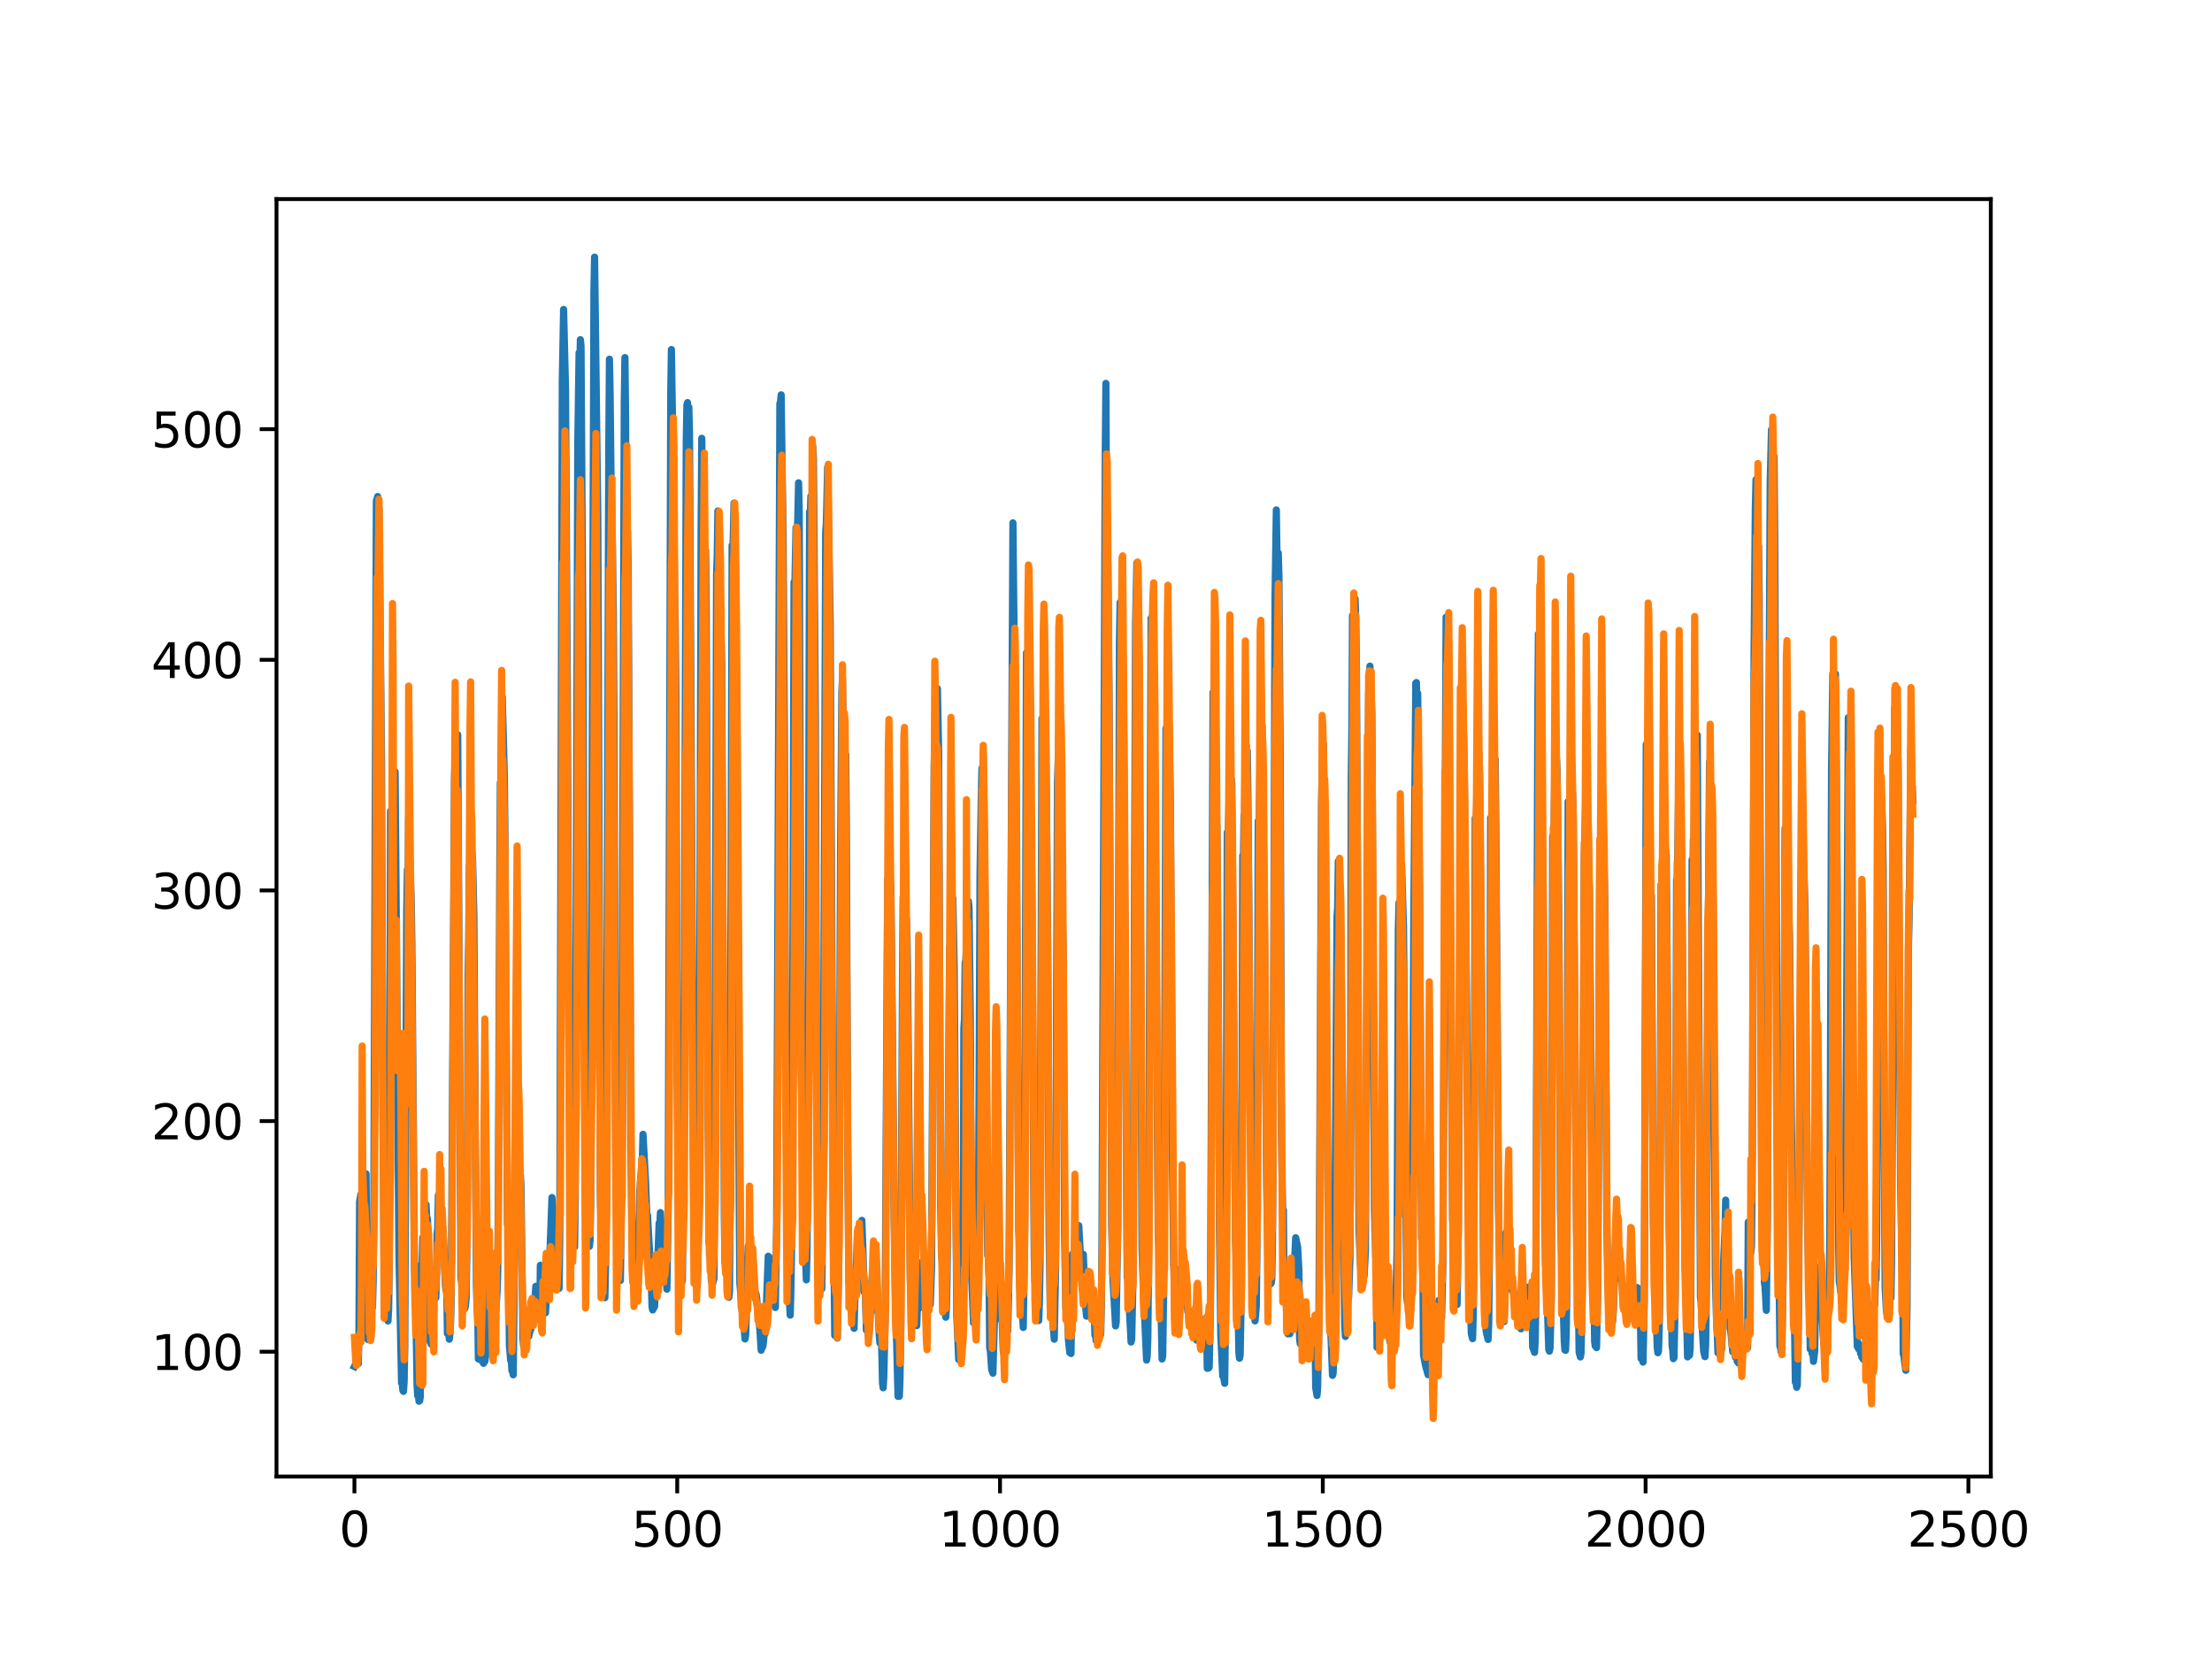<?xml version="1.0" encoding="utf-8" standalone="no"?>
<!DOCTYPE svg PUBLIC "-//W3C//DTD SVG 1.1//EN"
  "http://www.w3.org/Graphics/SVG/1.1/DTD/svg11.dtd">
<svg xmlns:xlink="http://www.w3.org/1999/xlink" width="460.8pt" height="345.6pt" viewBox="0 0 460.8 345.6" xmlns="http://www.w3.org/2000/svg" version="1.1">
 <defs>
  <style type="text/css">*{stroke-linejoin: round; stroke-linecap: butt}</style>
 </defs>
 <g id="figure_1">
  <g id="patch_1">
   <path d="M 0 345.6 
L 460.8 345.6 
L 460.8 0 
L 0 0 
z
" style="fill: #ffffff"/>
  </g>
  <g id="axes_1">
   <g id="patch_2">
    <path d="M 57.6 307.584 
L 414.72 307.584 
L 414.72 41.472 
L 57.6 41.472 
z
" style="fill: #ffffff"/>
   </g>
   <g id="matplotlib.axis_1">
    <g id="xtick_1">
     <g id="line2d_1">
      <defs>
       <path id="me9d8ad5780" d="M 0 0 
L 0 3.5 
" style="stroke: #000000; stroke-width: 0.8"/>
      </defs>
      <g>
       <use xlink:href="#me9d8ad5780" x="73.833" y="307.584" style="stroke: #000000; stroke-width: 0.8"/>
      </g>
     </g>
     <g id="text_1">
      <!-- 0 -->
      <g transform="translate(70.651 322.182)scale(0.1 -0.1)">
       <defs>
        <path id="DejaVuSans-30" d="M 2034 4250 
Q 1547 4250 1301 3770 
Q 1056 3291 1056 2328 
Q 1056 1369 1301 889 
Q 1547 409 2034 409 
Q 2525 409 2770 889 
Q 3016 1369 3016 2328 
Q 3016 3291 2770 3770 
Q 2525 4250 2034 4250 
z
M 2034 4750 
Q 2819 4750 3233 4129 
Q 3647 3509 3647 2328 
Q 3647 1150 3233 529 
Q 2819 -91 2034 -91 
Q 1250 -91 836 529 
Q 422 1150 422 2328 
Q 422 3509 836 4129 
Q 1250 4750 2034 4750 
z
" transform="scale(0.016)"/>
       </defs>
       <use xlink:href="#DejaVuSans-30"/>
      </g>
     </g>
    </g>
    <g id="xtick_2">
     <g id="line2d_2">
      <g>
       <use xlink:href="#me9d8ad5780" x="141.077" y="307.584" style="stroke: #000000; stroke-width: 0.8"/>
      </g>
     </g>
     <g id="text_2">
      <!-- 500 -->
      <g transform="translate(131.533 322.182)scale(0.1 -0.1)">
       <defs>
        <path id="DejaVuSans-35" d="M 691 4666 
L 3169 4666 
L 3169 4134 
L 1269 4134 
L 1269 2991 
Q 1406 3038 1543 3061 
Q 1681 3084 1819 3084 
Q 2600 3084 3056 2656 
Q 3513 2228 3513 1497 
Q 3513 744 3044 326 
Q 2575 -91 1722 -91 
Q 1428 -91 1123 -41 
Q 819 9 494 109 
L 494 744 
Q 775 591 1075 516 
Q 1375 441 1709 441 
Q 2250 441 2565 725 
Q 2881 1009 2881 1497 
Q 2881 1984 2565 2268 
Q 2250 2553 1709 2553 
Q 1456 2553 1204 2497 
Q 953 2441 691 2322 
L 691 4666 
z
" transform="scale(0.016)"/>
       </defs>
       <use xlink:href="#DejaVuSans-35"/>
       <use xlink:href="#DejaVuSans-30" x="63.623"/>
       <use xlink:href="#DejaVuSans-30" x="127.246"/>
      </g>
     </g>
    </g>
    <g id="xtick_3">
     <g id="line2d_3">
      <g>
       <use xlink:href="#me9d8ad5780" x="208.321" y="307.584" style="stroke: #000000; stroke-width: 0.8"/>
      </g>
     </g>
     <g id="text_3">
      <!-- 1000 -->
      <g transform="translate(195.596 322.182)scale(0.1 -0.1)">
       <defs>
        <path id="DejaVuSans-31" d="M 794 531 
L 1825 531 
L 1825 4091 
L 703 3866 
L 703 4441 
L 1819 4666 
L 2450 4666 
L 2450 531 
L 3481 531 
L 3481 0 
L 794 0 
L 794 531 
z
" transform="scale(0.016)"/>
       </defs>
       <use xlink:href="#DejaVuSans-31"/>
       <use xlink:href="#DejaVuSans-30" x="63.623"/>
       <use xlink:href="#DejaVuSans-30" x="127.246"/>
       <use xlink:href="#DejaVuSans-30" x="190.869"/>
      </g>
     </g>
    </g>
    <g id="xtick_4">
     <g id="line2d_4">
      <g>
       <use xlink:href="#me9d8ad5780" x="275.565" y="307.584" style="stroke: #000000; stroke-width: 0.8"/>
      </g>
     </g>
     <g id="text_4">
      <!-- 1500 -->
      <g transform="translate(262.84 322.182)scale(0.1 -0.1)">
       <use xlink:href="#DejaVuSans-31"/>
       <use xlink:href="#DejaVuSans-35" x="63.623"/>
       <use xlink:href="#DejaVuSans-30" x="127.246"/>
       <use xlink:href="#DejaVuSans-30" x="190.869"/>
      </g>
     </g>
    </g>
    <g id="xtick_5">
     <g id="line2d_5">
      <g>
       <use xlink:href="#me9d8ad5780" x="342.809" y="307.584" style="stroke: #000000; stroke-width: 0.8"/>
      </g>
     </g>
     <g id="text_5">
      <!-- 2000 -->
      <g transform="translate(330.084 322.182)scale(0.1 -0.1)">
       <defs>
        <path id="DejaVuSans-32" d="M 1228 531 
L 3431 531 
L 3431 0 
L 469 0 
L 469 531 
Q 828 903 1448 1529 
Q 2069 2156 2228 2338 
Q 2531 2678 2651 2914 
Q 2772 3150 2772 3378 
Q 2772 3750 2511 3984 
Q 2250 4219 1831 4219 
Q 1534 4219 1204 4116 
Q 875 4013 500 3803 
L 500 4441 
Q 881 4594 1212 4672 
Q 1544 4750 1819 4750 
Q 2544 4750 2975 4387 
Q 3406 4025 3406 3419 
Q 3406 3131 3298 2873 
Q 3191 2616 2906 2266 
Q 2828 2175 2409 1742 
Q 1991 1309 1228 531 
z
" transform="scale(0.016)"/>
       </defs>
       <use xlink:href="#DejaVuSans-32"/>
       <use xlink:href="#DejaVuSans-30" x="63.623"/>
       <use xlink:href="#DejaVuSans-30" x="127.246"/>
       <use xlink:href="#DejaVuSans-30" x="190.869"/>
      </g>
     </g>
    </g>
    <g id="xtick_6">
     <g id="line2d_6">
      <g>
       <use xlink:href="#me9d8ad5780" x="410.053" y="307.584" style="stroke: #000000; stroke-width: 0.8"/>
      </g>
     </g>
     <g id="text_6">
      <!-- 2500 -->
      <g transform="translate(397.328 322.182)scale(0.1 -0.1)">
       <use xlink:href="#DejaVuSans-32"/>
       <use xlink:href="#DejaVuSans-35" x="63.623"/>
       <use xlink:href="#DejaVuSans-30" x="127.246"/>
       <use xlink:href="#DejaVuSans-30" x="190.869"/>
      </g>
     </g>
    </g>
   </g>
   <g id="matplotlib.axis_2">
    <g id="ytick_1">
     <g id="line2d_7">
      <defs>
       <path id="me5d67d341f" d="M 0 0 
L -3.5 0 
" style="stroke: #000000; stroke-width: 0.8"/>
      </defs>
      <g>
       <use xlink:href="#me5d67d341f" x="57.6" y="281.586" style="stroke: #000000; stroke-width: 0.8"/>
      </g>
     </g>
     <g id="text_7">
      <!-- 100 -->
      <g transform="translate(31.512 285.386)scale(0.1 -0.1)">
       <use xlink:href="#DejaVuSans-31"/>
       <use xlink:href="#DejaVuSans-30" x="63.623"/>
       <use xlink:href="#DejaVuSans-30" x="127.246"/>
      </g>
     </g>
    </g>
    <g id="ytick_2">
     <g id="line2d_8">
      <g>
       <use xlink:href="#me5d67d341f" x="57.6" y="233.54" style="stroke: #000000; stroke-width: 0.8"/>
      </g>
     </g>
     <g id="text_8">
      <!-- 200 -->
      <g transform="translate(31.512 237.339)scale(0.1 -0.1)">
       <use xlink:href="#DejaVuSans-32"/>
       <use xlink:href="#DejaVuSans-30" x="63.623"/>
       <use xlink:href="#DejaVuSans-30" x="127.246"/>
      </g>
     </g>
    </g>
    <g id="ytick_3">
     <g id="line2d_9">
      <g>
       <use xlink:href="#me5d67d341f" x="57.6" y="185.493" style="stroke: #000000; stroke-width: 0.8"/>
      </g>
     </g>
     <g id="text_9">
      <!-- 300 -->
      <g transform="translate(31.512 189.293)scale(0.1 -0.1)">
       <defs>
        <path id="DejaVuSans-33" d="M 2597 2516 
Q 3050 2419 3304 2112 
Q 3559 1806 3559 1356 
Q 3559 666 3084 287 
Q 2609 -91 1734 -91 
Q 1441 -91 1130 -33 
Q 819 25 488 141 
L 488 750 
Q 750 597 1062 519 
Q 1375 441 1716 441 
Q 2309 441 2620 675 
Q 2931 909 2931 1356 
Q 2931 1769 2642 2001 
Q 2353 2234 1838 2234 
L 1294 2234 
L 1294 2753 
L 1863 2753 
Q 2328 2753 2575 2939 
Q 2822 3125 2822 3475 
Q 2822 3834 2567 4026 
Q 2313 4219 1838 4219 
Q 1578 4219 1281 4162 
Q 984 4106 628 3988 
L 628 4550 
Q 988 4650 1302 4700 
Q 1616 4750 1894 4750 
Q 2613 4750 3031 4423 
Q 3450 4097 3450 3541 
Q 3450 3153 3228 2886 
Q 3006 2619 2597 2516 
z
" transform="scale(0.016)"/>
       </defs>
       <use xlink:href="#DejaVuSans-33"/>
       <use xlink:href="#DejaVuSans-30" x="63.623"/>
       <use xlink:href="#DejaVuSans-30" x="127.246"/>
      </g>
     </g>
    </g>
    <g id="ytick_4">
     <g id="line2d_10">
      <g>
       <use xlink:href="#me5d67d341f" x="57.6" y="137.447" style="stroke: #000000; stroke-width: 0.8"/>
      </g>
     </g>
     <g id="text_10">
      <!-- 400 -->
      <g transform="translate(31.512 141.246)scale(0.1 -0.1)">
       <defs>
        <path id="DejaVuSans-34" d="M 2419 4116 
L 825 1625 
L 2419 1625 
L 2419 4116 
z
M 2253 4666 
L 3047 4666 
L 3047 1625 
L 3713 1625 
L 3713 1100 
L 3047 1100 
L 3047 0 
L 2419 0 
L 2419 1100 
L 313 1100 
L 313 1709 
L 2253 4666 
z
" transform="scale(0.016)"/>
       </defs>
       <use xlink:href="#DejaVuSans-34"/>
       <use xlink:href="#DejaVuSans-30" x="63.623"/>
       <use xlink:href="#DejaVuSans-30" x="127.246"/>
      </g>
     </g>
    </g>
    <g id="ytick_5">
     <g id="line2d_11">
      <g>
       <use xlink:href="#me5d67d341f" x="57.6" y="89.401" style="stroke: #000000; stroke-width: 0.8"/>
      </g>
     </g>
     <g id="text_11">
      <!-- 500 -->
      <g transform="translate(31.512 93.2)scale(0.1 -0.1)">
       <use xlink:href="#DejaVuSans-35"/>
       <use xlink:href="#DejaVuSans-30" x="63.623"/>
       <use xlink:href="#DejaVuSans-30" x="127.246"/>
      </g>
     </g>
    </g>
   </g>
   <g id="line2d_12">
    <path d="M 73.833 284.673 
L 74.102 284.121 
L 74.236 283.005 
L 74.371 283.973 
L 74.505 283.478 
L 74.64 284.083 
L 74.774 277.58 
L 74.909 250.331 
L 75.178 248.83 
L 75.312 249.388 
L 75.447 249.441 
L 75.581 250.312 
L 75.716 249.552 
L 75.85 249.53 
L 76.254 244.52 
L 76.522 278.748 
L 76.657 279.062 
L 76.926 277.347 
L 77.06 268.447 
L 77.195 270.702 
L 77.464 270.766 
L 77.598 272.358 
L 77.733 267.005 
L 77.867 253.531 
L 78.405 104.361 
L 78.674 103.434 
L 78.809 110.608 
L 78.943 105.782 
L 79.481 158.743 
L 79.75 229.471 
L 80.019 264.366 
L 80.154 266.501 
L 80.288 262.647 
L 80.423 273.095 
L 80.557 272.658 
L 80.826 275.178 
L 80.961 272.625 
L 81.095 262.26 
L 81.364 168.981 
L 81.499 181.343 
L 81.768 161.842 
L 82.037 169.885 
L 82.171 166.768 
L 82.305 160.764 
L 83.112 261.78 
L 83.65 288.093 
L 83.785 288.114 
L 83.919 289.65 
L 84.054 289.843 
L 84.188 287.736 
L 84.323 280.476 
L 84.726 189.897 
L 84.861 181.189 
L 84.995 185.306 
L 85.13 170.35 
L 85.264 178.934 
L 85.399 179.685 
L 85.668 188.022 
L 85.802 196.835 
L 86.34 263.916 
L 86.475 265.939 
L 86.609 270.873 
L 86.878 288.477 
L 87.013 290.739 
L 87.147 290.411 
L 87.282 291.909 
L 87.416 291.812 
L 87.551 290.996 
L 87.82 263.358 
L 87.954 263.504 
L 88.088 257.79 
L 88.223 259.257 
L 88.357 258.495 
L 88.492 255.12 
L 88.626 257.969 
L 88.761 250.941 
L 88.895 253.832 
L 89.03 253.831 
L 89.164 256.404 
L 89.433 277.809 
L 89.568 279.481 
L 89.702 278.98 
L 89.837 280.045 
L 89.971 264.822 
L 90.106 265.539 
L 90.24 267.091 
L 90.375 266.859 
L 90.509 268.101 
L 90.644 268.274 
L 90.778 270.383 
L 90.913 267.145 
L 91.047 257.157 
L 91.182 255.98 
L 91.316 249.015 
L 91.451 253.471 
L 91.585 251.496 
L 91.72 253.002 
L 91.854 253.229 
L 92.123 256.226 
L 92.258 255.651 
L 92.527 261.274 
L 92.796 267.904 
L 92.93 268.864 
L 93.065 267.717 
L 93.199 277.786 
L 93.468 277.911 
L 93.602 278.977 
L 93.737 277.737 
L 93.871 275.2 
L 94.006 269.954 
L 94.678 162.131 
L 94.813 157.71 
L 95.082 169.634 
L 95.216 164.389 
L 95.351 153.061 
L 96.023 266.267 
L 96.158 267.001 
L 96.427 270.95 
L 96.561 270.615 
L 96.696 270.693 
L 96.83 272.586 
L 96.965 271.945 
L 97.099 270.509 
L 97.234 261.993 
L 97.368 244.329 
L 97.503 203.071 
L 97.637 195.934 
L 97.772 180.373 
L 97.906 188.817 
L 98.041 182.065 
L 98.175 182.779 
L 98.31 177.429 
L 98.444 179.081 
L 98.713 190.516 
L 98.982 232.705 
L 99.251 267.758 
L 99.385 272.471 
L 99.52 273.23 
L 99.654 283.093 
L 99.789 283.105 
L 99.923 282.098 
L 100.192 283.343 
L 100.327 283.425 
L 100.461 282.766 
L 100.596 283.174 
L 100.73 284.008 
L 100.865 282.46 
L 100.999 283.623 
L 101.134 282.71 
L 101.268 280.481 
L 101.403 273.415 
L 101.537 277.712 
L 101.806 267.265 
L 101.941 269.438 
L 102.075 269.289 
L 102.21 269.941 
L 102.344 272.334 
L 102.479 278.186 
L 102.613 276.323 
L 102.748 282.026 
L 102.882 268.489 
L 103.017 268.518 
L 103.151 273.454 
L 103.286 273.233 
L 103.555 269.027 
L 103.689 264.814 
L 103.824 247.286 
L 104.093 184.649 
L 104.227 163.039 
L 104.362 170.246 
L 104.631 145.224 
L 105.034 160.632 
L 105.168 171.476 
L 105.706 255.031 
L 105.841 254.908 
L 105.975 263.658 
L 106.11 280.188 
L 106.379 283.396 
L 106.513 283.382 
L 106.648 285.552 
L 106.782 285.282 
L 106.917 286.4 
L 107.32 248.606 
L 107.455 255.711 
L 107.589 253.163 
L 107.724 253.256 
L 108.262 248.163 
L 108.396 244.736 
L 108.531 247.009 
L 108.934 278.805 
L 109.069 280.329 
L 109.203 279.256 
L 109.338 274.734 
L 109.607 276.292 
L 109.876 277.35 
L 110.145 278.405 
L 110.414 277.16 
L 110.548 277.025 
L 110.951 272.952 
L 111.086 274.132 
L 111.22 273.783 
L 111.624 267.955 
L 111.758 268.465 
L 112.027 272.268 
L 112.431 273.874 
L 112.565 263.577 
L 112.834 267.799 
L 112.969 268.326 
L 113.103 269.842 
L 113.238 270.022 
L 113.507 272.652 
L 113.641 273.486 
L 114.314 262.199 
L 114.448 261.836 
L 114.583 260.347 
L 114.986 249.467 
L 115.524 260.579 
L 115.659 261.132 
L 115.928 263.368 
L 116.062 262.078 
L 116.197 268.202 
L 116.331 267.783 
L 116.465 268.397 
L 116.6 258.599 
L 117.138 79.229 
L 117.407 64.47 
L 117.81 81.073 
L 118.214 148.532 
L 118.483 211.11 
L 118.752 245.675 
L 118.886 247.215 
L 119.29 255.24 
L 119.424 256.663 
L 119.559 259.445 
L 119.693 259.763 
L 119.828 250.11 
L 120.366 92.136 
L 120.635 73.498 
L 120.769 77.203 
L 120.904 70.759 
L 121.038 72.092 
L 121.442 135.77 
L 121.711 202.861 
L 121.845 231.151 
L 122.248 242.158 
L 122.517 257.735 
L 122.652 257.895 
L 122.786 259.64 
L 122.921 258.294 
L 123.055 250.102 
L 123.728 60.498 
L 123.862 53.568 
L 124.535 107.91 
L 125.073 249.401 
L 125.207 254.591 
L 125.342 255.057 
L 125.476 255.01 
L 125.745 268.662 
L 125.88 270.105 
L 126.014 270.335 
L 126.283 256.832 
L 126.821 93.246 
L 126.956 74.823 
L 127.09 81.447 
L 127.359 106.08 
L 127.494 108.532 
L 127.763 127.101 
L 127.897 149.992 
L 128.3 247.777 
L 128.435 253.601 
L 128.569 251.767 
L 128.704 259.297 
L 128.838 260.024 
L 129.242 266.743 
L 129.511 245.952 
L 130.049 83.629 
L 130.183 74.485 
L 130.318 86.45 
L 130.452 115.386 
L 130.587 114.464 
L 130.721 110.803 
L 130.856 117.218 
L 131.125 170.699 
L 131.394 236.601 
L 131.663 259.793 
L 131.932 259.596 
L 132.066 259.413 
L 132.335 270.729 
L 132.47 270.58 
L 132.604 270.679 
L 132.739 270.638 
L 133.008 258.7 
L 133.277 248.199 
L 133.68 242.6 
L 133.814 241.413 
L 133.949 236.294 
L 134.487 246.209 
L 134.756 253.323 
L 134.89 253.208 
L 135.697 267.506 
L 135.832 272.274 
L 135.966 272.886 
L 136.101 270.896 
L 136.235 272.405 
L 136.37 272.13 
L 136.504 267.814 
L 136.639 267.654 
L 136.908 265.712 
L 137.311 254.788 
L 137.446 255.3 
L 137.58 252.607 
L 137.984 259.446 
L 138.118 258.541 
L 138.253 260.382 
L 138.387 264.891 
L 138.522 263.653 
L 138.656 263.855 
L 138.925 268.568 
L 139.194 252.264 
L 139.732 81.768 
L 139.866 72.818 
L 140.27 98.926 
L 140.539 123.445 
L 140.673 130.563 
L 140.808 144.977 
L 141.077 225.39 
L 141.48 258.705 
L 142.018 267.175 
L 142.153 266.71 
L 142.422 242.883 
L 142.96 91.805 
L 143.094 84.36 
L 143.229 83.871 
L 143.363 94.136 
L 143.498 84.826 
L 143.632 89.972 
L 144.574 259.957 
L 144.708 263.46 
L 144.843 263.637 
L 145.111 265.888 
L 145.246 268.039 
L 145.38 263.946 
L 145.784 202.544 
L 146.053 110.499 
L 146.187 91.304 
L 146.456 106.677 
L 146.591 118.042 
L 146.725 112.33 
L 146.86 119.773 
L 146.994 114.675 
L 147.129 127.585 
L 147.532 235.28 
L 147.801 261.401 
L 147.936 261.604 
L 148.205 266.898 
L 148.339 266.876 
L 148.474 267.382 
L 148.743 266.324 
L 148.877 248.559 
L 149.281 119.636 
L 149.415 115.578 
L 149.55 106.453 
L 149.684 107.715 
L 150.088 140.582 
L 150.222 132.853 
L 150.357 138.399 
L 150.894 253.785 
L 151.029 263.001 
L 151.163 262.039 
L 151.836 270.254 
L 151.97 268.975 
L 152.105 247.924 
L 152.508 113.597 
L 152.643 116.721 
L 152.912 104.81 
L 153.046 119.028 
L 153.181 117.52 
L 153.45 152.162 
L 153.719 193.309 
L 153.988 250.21 
L 154.122 267.344 
L 154.257 268.73 
L 154.526 272.611 
L 154.795 274.324 
L 155.064 277.283 
L 155.198 278.933 
L 155.333 278.286 
L 155.467 273.884 
L 155.602 263.356 
L 155.736 262.491 
L 155.871 259.611 
L 156.005 261.761 
L 156.274 259.854 
L 156.408 260.394 
L 156.543 261.653 
L 156.677 260.451 
L 157.215 268.499 
L 157.35 270.515 
L 157.484 269.519 
L 157.619 270.293 
L 157.888 273.484 
L 158.022 273.968 
L 158.291 276.982 
L 158.56 281.284 
L 158.695 279.71 
L 158.829 280.679 
L 158.964 280.281 
L 159.233 277.553 
L 159.367 277.837 
L 159.502 275.843 
L 160.04 261.69 
L 160.309 261.951 
L 160.443 267.698 
L 160.578 267.413 
L 160.712 265.448 
L 160.847 266.153 
L 160.981 267.653 
L 161.25 271.428 
L 161.519 272.384 
L 161.788 255.537 
L 162.46 84.057 
L 162.595 83.719 
L 162.729 82.253 
L 162.998 101.941 
L 163.133 110.93 
L 163.402 152.401 
L 163.671 223.481 
L 164.074 257.74 
L 164.209 258.879 
L 164.478 271.597 
L 164.612 273.97 
L 164.747 269.244 
L 165.016 251.649 
L 165.419 121.257 
L 165.554 123.869 
L 165.823 109.908 
L 165.957 115.189 
L 166.092 112.089 
L 166.361 100.579 
L 166.495 106.803 
L 166.899 222.578 
L 167.033 229.583 
L 167.302 248.062 
L 167.974 266.617 
L 168.109 260.915 
L 168.243 246.835 
L 168.378 208.574 
L 168.647 106.628 
L 168.781 107.917 
L 168.916 103.37 
L 169.05 104.676 
L 169.185 108.49 
L 169.319 93.088 
L 169.454 95.578 
L 169.857 149.212 
L 170.126 227.788 
L 170.395 258.752 
L 170.53 259.636 
L 170.664 263.09 
L 170.799 263.28 
L 171.068 265.619 
L 171.202 268.467 
L 171.471 246.574 
L 172.009 110.71 
L 172.144 109.126 
L 172.413 97.312 
L 172.951 129.97 
L 173.623 260.731 
L 173.757 264.74 
L 173.892 278.185 
L 174.026 277.251 
L 174.161 277.207 
L 174.43 278.745 
L 174.699 263.883 
L 174.833 246.676 
L 175.102 177.822 
L 175.371 144.286 
L 175.506 141.372 
L 175.64 151.588 
L 175.775 151.276 
L 175.909 152.692 
L 176.044 157.523 
L 176.178 157.213 
L 176.313 171.759 
L 176.582 239.758 
L 176.851 267.02 
L 176.985 264.513 
L 177.254 269.272 
L 177.389 269.228 
L 177.792 275.82 
L 177.927 276.715 
L 178.196 265.944 
L 178.33 265.502 
L 178.599 257.896 
L 178.734 257.328 
L 178.868 259.648 
L 179.137 256.119 
L 179.271 256.718 
L 179.54 254.22 
L 179.809 261.766 
L 179.944 269.075 
L 180.213 267.163 
L 180.482 277.084 
L 180.616 277.098 
L 180.751 277.472 
L 180.885 278.308 
L 181.02 278.395 
L 181.692 266.017 
L 181.827 267.32 
L 181.961 261.304 
L 182.096 263.096 
L 182.365 268.564 
L 182.499 269.85 
L 182.634 273.015 
L 182.903 272.192 
L 183.172 278.358 
L 183.306 279.782 
L 183.441 278.666 
L 183.575 276.351 
L 183.844 288.15 
L 183.979 289.107 
L 184.113 286.815 
L 184.382 275.364 
L 184.92 183.116 
L 185.054 187.154 
L 185.189 180.041 
L 185.458 183.923 
L 185.592 185.431 
L 185.996 223.4 
L 186.265 254.171 
L 186.534 270.017 
L 186.803 280.329 
L 187.072 290.886 
L 187.206 289.729 
L 187.341 290.87 
L 187.475 287.674 
L 187.61 279.63 
L 188.013 203.289 
L 188.148 186.796 
L 188.282 187.016 
L 188.417 186.052 
L 188.551 189.383 
L 188.686 195.822 
L 188.82 191.384 
L 188.955 195.845 
L 189.089 204.266 
L 189.627 266.623 
L 189.762 269.226 
L 189.896 274.492 
L 190.031 272.042 
L 190.3 273.884 
L 190.434 272.706 
L 190.972 276.151 
L 191.106 272.679 
L 191.241 272.19 
L 191.375 272.631 
L 191.51 268.177 
L 191.644 269.735 
L 191.913 268.462 
L 192.182 262.793 
L 192.317 263.144 
L 192.451 262.643 
L 192.586 263.971 
L 192.72 269.775 
L 192.989 271.04 
L 193.393 268.337 
L 193.662 271.236 
L 193.796 271.773 
L 194.065 263.84 
L 194.603 159.481 
L 194.738 154.54 
L 194.872 144.53 
L 195.007 146.115 
L 195.141 150.887 
L 195.276 143.444 
L 195.545 156.917 
L 195.948 251.5 
L 196.217 261.897 
L 196.351 263.836 
L 196.486 273.365 
L 196.62 272.709 
L 196.889 273.269 
L 197.024 274.404 
L 197.158 272.664 
L 197.293 266.305 
L 197.831 197.176 
L 197.965 199.502 
L 198.1 196.164 
L 198.234 200.594 
L 198.503 187.189 
L 198.772 201.072 
L 199.31 274.045 
L 199.714 283.213 
L 199.848 282.037 
L 200.117 282.769 
L 200.252 280.975 
L 200.386 275.162 
L 200.521 274.756 
L 200.655 261.72 
L 200.79 214.213 
L 200.924 212.231 
L 201.059 200.477 
L 201.193 200.117 
L 201.328 197.416 
L 201.462 199.601 
L 201.731 187.73 
L 201.866 189.1 
L 202.134 211.931 
L 202.403 265.726 
L 202.807 275.583 
L 203.076 267.061 
L 203.21 271.414 
L 203.345 271.541 
L 203.748 262.108 
L 203.883 244.616 
L 204.152 182.283 
L 204.421 165.711 
L 204.555 160.049 
L 204.69 163.506 
L 204.824 156.967 
L 204.959 173.087 
L 205.093 173.335 
L 205.766 261.524 
L 205.9 262.038 
L 206.035 265.861 
L 206.169 280.799 
L 206.304 281.283 
L 206.573 285.246 
L 206.842 286.062 
L 207.111 276.617 
L 207.38 267.379 
L 207.514 266.495 
L 207.917 274.662 
L 208.052 274.414 
L 208.321 268.015 
L 208.59 269.627 
L 208.859 277.727 
L 208.993 281.402 
L 209.128 281.989 
L 209.262 281.442 
L 209.397 275.552 
L 209.531 276.656 
L 209.8 276.239 
L 209.935 277.236 
L 210.204 264.981 
L 211.011 108.918 
L 211.28 134.695 
L 211.683 167.996 
L 212.221 256.166 
L 212.356 258.645 
L 212.759 273.978 
L 212.894 273.769 
L 213.028 273.87 
L 213.163 276.535 
L 213.431 258.724 
L 213.566 220.412 
L 213.835 135.982 
L 213.969 140.595 
L 214.104 139.498 
L 214.238 142.477 
L 214.911 181.032 
L 215.449 261.819 
L 215.583 266.816 
L 215.718 267.438 
L 216.121 271.727 
L 216.256 272.69 
L 216.39 275.096 
L 216.525 271.062 
L 216.659 263.496 
L 217.063 149.704 
L 217.197 151.628 
L 217.332 151.71 
L 217.466 163.247 
L 217.601 161.955 
L 217.735 150.025 
L 217.87 155.289 
L 218.273 197.749 
L 218.542 256.945 
L 218.811 273.85 
L 218.946 266.384 
L 219.483 277.173 
L 219.618 278.983 
L 219.887 265.144 
L 220.29 162.905 
L 220.694 151.17 
L 220.828 161.903 
L 220.963 157.957 
L 221.232 185.285 
L 221.501 199.24 
L 221.77 256.807 
L 222.039 272.541 
L 222.173 271.783 
L 222.308 273.016 
L 222.577 279.106 
L 222.846 281.762 
L 222.98 280.079 
L 223.115 281.964 
L 223.384 261.28 
L 223.518 265.169 
L 223.653 265.012 
L 223.922 258.005 
L 224.191 257.328 
L 224.325 259.833 
L 224.46 259.201 
L 224.729 255.316 
L 225.132 262.634 
L 225.266 261.138 
L 225.535 262.62 
L 225.67 261.298 
L 226.073 271.133 
L 226.342 274.185 
L 226.477 274.112 
L 226.746 270.944 
L 226.88 273.244 
L 227.015 273.489 
L 227.149 273.189 
L 227.284 271.759 
L 227.418 273.449 
L 227.553 273.578 
L 227.687 273.408 
L 227.956 272.29 
L 228.091 278.152 
L 228.225 278.191 
L 228.36 279.302 
L 228.494 278.523 
L 228.629 279.502 
L 228.763 279.386 
L 228.898 277.08 
L 229.301 277.991 
L 229.436 271.728 
L 229.57 257.533 
L 230.243 94.821 
L 230.377 79.866 
L 230.511 110.084 
L 230.78 118.098 
L 231.049 145.785 
L 231.587 255.358 
L 231.856 266.67 
L 232.125 271.523 
L 232.394 276.216 
L 232.529 275.396 
L 232.798 258.156 
L 232.932 221.598 
L 233.201 133.75 
L 233.336 125.509 
L 233.47 135.887 
L 233.605 136.111 
L 233.739 149.005 
L 233.874 134.151 
L 234.008 140.927 
L 234.815 266.084 
L 234.95 265.815 
L 235.219 271.766 
L 235.622 279.565 
L 235.757 278.962 
L 236.026 266.206 
L 236.563 129.562 
L 236.832 117.254 
L 237.639 201.608 
L 237.908 260.138 
L 238.177 268.291 
L 238.85 283.327 
L 238.984 282.495 
L 239.119 278.667 
L 239.253 264.657 
L 239.791 128.786 
L 240.195 146.66 
L 240.464 165.938 
L 240.733 179.5 
L 241.271 257.587 
L 241.674 263.508 
L 241.943 276.553 
L 242.077 283.104 
L 242.212 282.473 
L 242.481 264.364 
L 242.884 151.746 
L 243.019 159.68 
L 243.153 157.415 
L 243.288 146.35 
L 243.422 154.394 
L 243.557 151.56 
L 243.826 168.331 
L 244.229 240.886 
L 244.498 263.447 
L 244.767 268.762 
L 245.171 276.681 
L 245.305 277.552 
L 245.44 277.254 
L 245.574 276.016 
L 245.709 264.472 
L 245.843 269.962 
L 246.112 266.957 
L 246.381 261.738 
L 246.516 261.705 
L 247.188 272.026 
L 247.323 272.434 
L 247.457 273.307 
L 247.591 272.95 
L 247.726 276.137 
L 247.86 274.689 
L 248.129 276.022 
L 248.264 275.132 
L 248.398 275.82 
L 248.533 275.666 
L 248.667 277.625 
L 248.802 277.525 
L 249.205 279.075 
L 249.34 279.193 
L 249.609 278.238 
L 249.743 278.37 
L 249.878 278.068 
L 250.55 274.88 
L 250.819 275.182 
L 250.954 275.966 
L 251.088 274.822 
L 251.357 276.088 
L 251.492 285.048 
L 251.626 284.555 
L 251.761 284.989 
L 251.895 284.828 
L 252.164 272.5 
L 252.702 144.223 
L 252.837 164.092 
L 252.971 160.624 
L 253.24 173.62 
L 253.374 174.982 
L 253.509 172.037 
L 253.778 205.079 
L 254.047 256.783 
L 254.316 278.253 
L 254.719 286.665 
L 254.854 286.423 
L 255.123 288.168 
L 255.392 267.263 
L 255.661 173.409 
L 255.795 176.88 
L 256.199 161.102 
L 256.333 164.8 
L 256.468 162.117 
L 256.602 163.321 
L 257.409 259.04 
L 257.813 266.561 
L 258.082 281.87 
L 258.216 282.941 
L 258.351 282.207 
L 258.62 267.941 
L 258.889 178.246 
L 259.023 179.121 
L 259.157 170.007 
L 259.292 169.428 
L 259.426 153.839 
L 259.695 167.631 
L 259.83 156.425 
L 259.964 165.559 
L 260.771 262.13 
L 261.04 264.384 
L 261.309 271.933 
L 261.444 275.168 
L 261.713 272.235 
L 261.847 259.761 
L 262.116 171.014 
L 262.251 175.209 
L 262.654 148.603 
L 262.789 155.953 
L 262.923 151.151 
L 263.327 186.534 
L 263.461 197.504 
L 263.865 246.604 
L 264.268 264.767 
L 264.403 264.004 
L 264.672 267.457 
L 264.806 267.33 
L 264.94 266.373 
L 265.075 258.755 
L 265.209 239.512 
L 265.613 124.459 
L 265.882 106.226 
L 266.016 115.791 
L 266.151 115.659 
L 266.285 115.208 
L 266.42 119.87 
L 266.689 157.391 
L 266.958 236.724 
L 267.227 253.5 
L 267.361 252.069 
L 267.496 268.545 
L 267.63 268.227 
L 267.765 270.109 
L 267.899 270.422 
L 268.168 276.986 
L 268.303 277.877 
L 268.437 275.298 
L 268.706 277.851 
L 268.975 274.333 
L 269.244 272.436 
L 269.917 257.846 
L 270.32 259.748 
L 270.589 264.668 
L 270.723 278.86 
L 270.858 279.907 
L 270.992 278.419 
L 271.127 279.308 
L 271.261 279.338 
L 271.396 279.15 
L 271.799 281.947 
L 271.934 280.552 
L 272.068 280.909 
L 272.203 280.26 
L 272.337 280.498 
L 272.472 279.649 
L 272.606 277.469 
L 272.741 278.76 
L 272.875 278.435 
L 273.01 277.754 
L 273.144 275.403 
L 273.279 275.303 
L 273.548 278.302 
L 273.682 278.518 
L 273.817 279.206 
L 273.951 278.338 
L 274.086 289.064 
L 274.355 290.708 
L 274.489 289.125 
L 274.758 274.299 
L 275.296 167.01 
L 275.565 154.681 
L 275.7 155.02 
L 275.834 173.109 
L 275.969 175.408 
L 276.103 185.641 
L 276.775 265.557 
L 277.448 283.09 
L 277.582 286.512 
L 277.717 286.118 
L 277.851 281.686 
L 277.986 271.627 
L 278.389 210.658 
L 278.524 191.024 
L 278.658 189.01 
L 278.793 179.422 
L 278.927 191.645 
L 279.062 185.78 
L 279.196 187.887 
L 279.331 195.642 
L 280.138 276.01 
L 280.272 278.414 
L 280.407 269.994 
L 280.541 269.707 
L 280.81 270.887 
L 280.945 270.259 
L 281.214 262.279 
L 281.348 233.106 
L 281.483 162.096 
L 281.617 151.808 
L 281.752 128.227 
L 281.886 129.388 
L 282.155 143.003 
L 282.289 124.745 
L 282.424 128.865 
L 282.558 138.047 
L 282.827 186.87 
L 283.096 255.962 
L 283.365 262.644 
L 283.5 264.869 
L 283.634 264.192 
L 283.769 264.203 
L 283.903 264.393 
L 284.038 265.708 
L 284.172 265.839 
L 284.441 260.604 
L 285.114 144.423 
L 285.248 143.339 
L 285.383 138.766 
L 285.517 148.081 
L 285.652 144.955 
L 285.786 148.472 
L 286.055 202.019 
L 286.324 251.983 
L 286.593 261.737 
L 286.728 261.615 
L 286.862 280.701 
L 286.997 280.761 
L 287.131 279.775 
L 287.266 280.386 
L 287.669 276.832 
L 287.803 277.716 
L 288.072 276.834 
L 288.207 274.646 
L 288.341 274.59 
L 288.476 272.226 
L 288.61 271.852 
L 288.745 270.72 
L 288.879 273.569 
L 289.014 273.911 
L 289.148 271.08 
L 289.417 278.288 
L 289.552 279.484 
L 289.821 279.12 
L 289.955 279.916 
L 290.09 278.406 
L 290.224 279.964 
L 290.359 279.05 
L 290.493 280.038 
L 290.628 278.484 
L 291.031 260.371 
L 291.3 193.689 
L 291.435 188.063 
L 291.569 188.675 
L 291.704 192.769 
L 291.973 179.928 
L 292.376 193.106 
L 293.049 270.072 
L 293.183 271.328 
L 293.317 270.168 
L 293.452 270.925 
L 293.586 269.988 
L 293.721 272.482 
L 293.855 272.747 
L 294.259 248.648 
L 294.528 190.226 
L 294.797 158.307 
L 294.931 142.32 
L 295.066 142.185 
L 295.2 150.216 
L 295.335 144.454 
L 295.604 172.72 
L 295.738 187.319 
L 296.142 258.045 
L 296.276 257.148 
L 296.411 264.401 
L 296.545 282.21 
L 296.949 284.389 
L 297.487 286.369 
L 297.621 286.021 
L 297.756 286.017 
L 298.025 282.822 
L 298.159 282.671 
L 298.428 280.514 
L 298.697 276.663 
L 298.832 275.52 
L 298.966 275.377 
L 299.1 275.735 
L 299.369 279.544 
L 299.504 279.035 
L 299.638 280.588 
L 299.773 270.866 
L 299.907 274.29 
L 300.042 273.986 
L 300.176 274.858 
L 300.311 274.573 
L 300.58 263.531 
L 301.252 128.561 
L 301.387 128.63 
L 301.521 141.908 
L 301.656 134.921 
L 301.79 144.397 
L 302.597 253.902 
L 302.732 255.666 
L 303.001 268.154 
L 303.135 268.38 
L 303.27 268.864 
L 303.404 271.339 
L 303.539 271.761 
L 303.808 255.296 
L 304.346 164.938 
L 304.615 154.347 
L 304.749 162.638 
L 304.883 153.003 
L 305.018 159.122 
L 306.094 266.596 
L 306.228 267.613 
L 306.497 277.834 
L 306.766 278.87 
L 306.901 274.131 
L 307.035 263.524 
L 307.304 170.451 
L 307.439 177.759 
L 307.842 158.374 
L 307.977 165.47 
L 308.111 156.997 
L 308.246 161.992 
L 308.649 208.29 
L 309.053 265.018 
L 309.591 277.327 
L 309.994 279.041 
L 310.129 275.465 
L 310.263 262.768 
L 310.532 170.339 
L 310.666 171.498 
L 310.935 169.194 
L 311.07 159.783 
L 311.204 166.28 
L 311.339 164.98 
L 311.473 158.163 
L 311.608 171.384 
L 311.877 209.202 
L 312.146 251.802 
L 312.415 263.683 
L 312.818 272.349 
L 312.953 271.913 
L 313.087 273.811 
L 313.222 273.711 
L 313.356 275.298 
L 313.625 264.674 
L 313.76 256.732 
L 313.894 260.106 
L 314.029 257.561 
L 314.163 259.457 
L 314.298 256.679 
L 314.567 263.284 
L 314.701 264.023 
L 314.97 268.807 
L 315.105 268.769 
L 315.239 268.471 
L 315.508 271.423 
L 315.643 271.963 
L 315.777 271.631 
L 316.18 274.64 
L 316.315 274.197 
L 316.718 276.567 
L 316.853 276.818 
L 316.987 275.959 
L 317.122 276.024 
L 317.256 274.897 
L 317.391 275.043 
L 317.525 273.494 
L 317.66 274.419 
L 317.929 271.883 
L 318.332 268.122 
L 318.467 268.781 
L 318.601 268.275 
L 318.736 269.741 
L 318.87 269.576 
L 319.139 270.7 
L 319.274 280.601 
L 319.677 281.727 
L 319.812 279.131 
L 319.946 271.124 
L 320.35 148.322 
L 320.484 132.064 
L 320.888 159.524 
L 321.022 164.221 
L 321.291 179.102 
L 321.426 180.915 
L 321.56 199.478 
L 321.829 255.376 
L 321.963 263.517 
L 322.098 264.309 
L 322.636 281.12 
L 322.77 281.47 
L 322.905 280.806 
L 323.174 270.305 
L 323.443 174.202 
L 323.577 174.566 
L 323.712 174.769 
L 323.981 154.457 
L 324.25 158.02 
L 324.384 160.804 
L 324.788 197.289 
L 325.057 252.176 
L 325.326 261.51 
L 325.864 279.451 
L 325.998 281.23 
L 326.133 281.296 
L 326.267 278.061 
L 326.402 269.002 
L 326.671 166.963 
L 326.805 172.958 
L 326.94 174.138 
L 327.209 160.824 
L 327.343 169.021 
L 327.612 165.242 
L 327.746 170.134 
L 328.15 225.195 
L 328.419 256.245 
L 328.688 269.141 
L 328.822 271.611 
L 328.957 281.724 
L 329.226 282.677 
L 329.36 281.825 
L 329.629 268.907 
L 330.033 179.299 
L 330.302 167.885 
L 330.571 159.018 
L 330.84 181.017 
L 330.974 182.237 
L 331.109 185.001 
L 331.781 261.39 
L 332.05 268.6 
L 332.185 279.446 
L 332.319 280.409 
L 332.454 279.739 
L 332.588 280.734 
L 332.857 268.042 
L 333.26 178.664 
L 333.395 180.586 
L 333.664 165.576 
L 333.798 166.776 
L 333.933 170.568 
L 334.336 188.551 
L 334.74 256.733 
L 335.143 272.566 
L 335.278 272.366 
L 335.412 272.464 
L 335.547 272.751 
L 335.681 272.645 
L 335.95 275.244 
L 336.085 273.136 
L 336.623 256.565 
L 336.757 257.365 
L 336.892 255.524 
L 337.295 261.923 
L 337.699 266.686 
L 337.833 266.204 
L 338.102 270.33 
L 338.237 270.097 
L 338.371 270.738 
L 338.506 268.387 
L 339.043 271.567 
L 339.447 274.582 
L 339.581 274.097 
L 339.716 272.921 
L 339.85 273.182 
L 339.985 272.396 
L 340.119 272.283 
L 340.254 271.806 
L 340.388 273.293 
L 340.523 271.291 
L 340.657 271.894 
L 340.926 271.573 
L 341.061 268.214 
L 341.33 273.127 
L 341.464 273.024 
L 341.599 273.556 
L 341.733 275.133 
L 341.868 283.005 
L 342.137 283.107 
L 342.271 283.753 
L 342.54 270.976 
L 342.944 155.067 
L 343.213 171.782 
L 343.347 171.043 
L 343.751 185.519 
L 343.885 187.205 
L 344.02 186.538 
L 344.423 254.856 
L 345.23 280.713 
L 345.364 281.804 
L 345.499 281.434 
L 345.633 277.19 
L 345.768 269.054 
L 346.037 184.266 
L 346.171 188.41 
L 346.44 174.759 
L 346.575 169.354 
L 346.844 176.276 
L 347.113 178.157 
L 347.382 212.855 
L 347.651 252.012 
L 348.054 270.087 
L 348.189 271.277 
L 348.323 280.303 
L 348.458 281.156 
L 348.592 283.038 
L 348.727 282.842 
L 348.996 269.854 
L 349.265 183.209 
L 349.399 184.693 
L 349.668 167.024 
L 349.803 162.887 
L 350.206 181.7 
L 350.34 182.887 
L 351.013 263.569 
L 351.147 265.904 
L 351.551 282.672 
L 351.685 281.955 
L 351.954 282.324 
L 352.089 280.918 
L 352.223 273.585 
L 352.492 179.107 
L 352.627 186.316 
L 352.761 174.877 
L 352.896 174.164 
L 353.03 165.836 
L 353.165 173.09 
L 353.299 171.001 
L 353.568 153.118 
L 354.241 270.23 
L 354.375 271.374 
L 354.644 277.272 
L 354.913 281.571 
L 355.182 282.62 
L 355.317 280.203 
L 355.451 271.02 
L 355.855 197.28 
L 356.123 158.717 
L 356.258 160.441 
L 356.392 169.102 
L 356.527 168.465 
L 356.661 179.135 
L 356.796 177.876 
L 357.334 265.894 
L 357.603 275.548 
L 357.737 277.524 
L 357.872 281.804 
L 358.006 281.223 
L 358.141 281.438 
L 358.275 282.183 
L 358.41 282.094 
L 358.679 280.827 
L 359.082 262.25 
L 359.351 256.31 
L 359.486 250.001 
L 359.62 260.798 
L 359.755 262.221 
L 359.889 262.39 
L 360.427 276.763 
L 360.562 277.447 
L 360.965 281.619 
L 361.234 281.579 
L 361.369 281.386 
L 361.503 282.7 
L 361.772 282.29 
L 361.906 283.628 
L 362.041 283.58 
L 362.175 283.958 
L 362.31 283.999 
L 362.579 280.566 
L 362.713 280.516 
L 362.982 279.375 
L 363.117 277.873 
L 363.251 277.771 
L 363.386 278.868 
L 363.52 278.009 
L 363.655 277.949 
L 364.058 280.752 
L 364.193 254.587 
L 364.731 260.883 
L 364.865 259.68 
L 365 247.524 
L 365.134 225.236 
L 365.403 136.361 
L 365.672 105.878 
L 365.807 99.92 
L 366.076 116.971 
L 366.345 113.807 
L 366.479 125.31 
L 367.017 252.488 
L 367.152 257.479 
L 367.286 255.733 
L 367.555 267.165 
L 367.689 268.037 
L 367.958 272.967 
L 368.227 249.258 
L 368.496 152.699 
L 368.765 100.491 
L 369.034 89.521 
L 369.169 94.272 
L 369.303 93.825 
L 369.438 97.215 
L 369.572 95.08 
L 369.707 111.291 
L 370.245 235.918 
L 370.783 280.417 
L 370.917 280.724 
L 371.052 281.622 
L 371.186 281.341 
L 371.455 266.424 
L 371.859 172.543 
L 372.128 204.738 
L 372.262 200.651 
L 372.397 202.087 
L 372.666 191.329 
L 372.8 195.149 
L 373.203 235.118 
L 373.472 257.522 
L 373.876 278.855 
L 374.01 287.933 
L 374.145 287.786 
L 374.279 289.001 
L 374.414 288.494 
L 374.683 271.824 
L 375.221 181.829 
L 375.49 178.176 
L 375.624 178.4 
L 375.893 184.979 
L 376.028 189.304 
L 376.566 257.338 
L 376.835 266.287 
L 376.969 269.143 
L 377.104 281.034 
L 377.238 279.934 
L 377.507 282.02 
L 377.642 280.041 
L 377.776 283.604 
L 378.045 281.443 
L 378.18 271.737 
L 378.314 271.107 
L 378.449 263.959 
L 378.583 264.966 
L 378.718 264.043 
L 378.852 268.584 
L 378.986 267.819 
L 379.121 268.733 
L 379.255 270.908 
L 379.39 270.79 
L 379.928 280.107 
L 380.062 279.899 
L 380.197 280.319 
L 380.331 270.342 
L 380.466 271.025 
L 380.869 273.949 
L 381.138 262.978 
L 381.273 235.696 
L 381.542 160.587 
L 381.811 140.285 
L 381.945 141.887 
L 382.214 148.419 
L 382.349 140.374 
L 382.752 190.578 
L 383.021 259.054 
L 383.156 267.037 
L 383.29 267.704 
L 383.425 269.001 
L 383.559 264.037 
L 383.694 263.321 
L 383.963 263.669 
L 384.097 264.868 
L 384.232 263.072 
L 384.366 264.474 
L 385.038 149.489 
L 385.173 151.949 
L 385.307 167.191 
L 385.576 161.507 
L 386.249 261.92 
L 386.921 280.551 
L 387.056 279.731 
L 387.19 281.017 
L 387.325 280.322 
L 387.459 280.484 
L 387.594 281.984 
L 387.728 281.406 
L 387.863 282.732 
L 387.997 281.555 
L 388.132 283.156 
L 388.266 282.165 
L 388.401 280.166 
L 388.535 280.255 
L 388.67 279.588 
L 388.804 280.735 
L 388.939 278.166 
L 389.208 280.322 
L 389.477 287.06 
L 389.611 285.994 
L 389.746 286.817 
L 389.88 286.764 
L 390.015 271.75 
L 390.149 271.989 
L 390.418 272.011 
L 390.552 271.88 
L 390.687 266.339 
L 390.821 266.526 
L 390.956 257.606 
L 391.225 201.017 
L 391.359 169.399 
L 391.494 165.378 
L 391.763 176.154 
L 391.897 175.606 
L 392.032 168.327 
L 392.166 172.055 
L 392.301 181.104 
L 392.57 241.726 
L 392.704 268.216 
L 392.973 273.097 
L 393.108 273.759 
L 393.377 266.648 
L 393.646 272.41 
L 393.78 268.993 
L 393.915 270.389 
L 394.049 262.918 
L 394.722 147.422 
L 394.991 146.342 
L 395.125 145.919 
L 395.26 157.392 
L 395.394 158.269 
L 395.932 247.096 
L 396.201 260.812 
L 396.335 257.046 
L 396.47 282.012 
L 396.604 282.398 
L 397.008 285.456 
L 397.277 272.298 
L 397.546 198.015 
L 397.68 192.787 
L 397.949 169.227 
L 398.084 155.656 
L 398.218 168.498 
L 398.353 163.695 
L 398.487 166.731 
L 398.487 166.731 
" clip-path="url(#pc225b59077)" style="fill: none; stroke: #1f77b4; stroke-width: 1.5; stroke-linecap: square"/>
   </g>
   <g id="line2d_13">
    <path d="M 73.833 278.604 
L 74.102 283.602 
L 74.236 284.435 
L 74.371 284.348 
L 74.64 281.666 
L 74.774 278.77 
L 74.909 279.046 
L 75.043 277.637 
L 75.178 279.626 
L 75.312 266.494 
L 75.447 217.905 
L 75.581 244.327 
L 75.85 251.116 
L 75.985 251.104 
L 76.522 260.37 
L 76.791 262.856 
L 76.926 277.672 
L 77.06 277.007 
L 77.195 279.267 
L 77.329 278.525 
L 77.464 276.338 
L 77.598 262.43 
L 77.733 263.948 
L 78.002 252.086 
L 78.136 230.988 
L 78.54 120.296 
L 78.674 126.982 
L 78.943 104.017 
L 79.078 111.422 
L 79.347 154.174 
L 80.019 274.617 
L 80.288 256.741 
L 80.557 272.658 
L 80.692 269.223 
L 80.826 260.197 
L 80.961 269.269 
L 81.364 243.827 
L 81.633 174.716 
L 81.768 125.726 
L 81.902 140.06 
L 82.037 213.09 
L 82.171 215.219 
L 82.305 215.306 
L 82.44 220.082 
L 82.574 191.702 
L 82.709 223.045 
L 82.978 215.255 
L 83.112 220.01 
L 83.247 215.211 
L 83.381 215.208 
L 83.516 228.02 
L 83.785 270.282 
L 84.188 283.288 
L 84.323 215.208 
L 84.457 230.328 
L 84.592 215.208 
L 84.861 215.208 
L 84.995 215.338 
L 85.13 142.914 
L 85.399 170.017 
L 85.937 223.239 
L 86.34 267.242 
L 86.609 278.159 
L 86.744 268.784 
L 86.878 273.901 
L 87.013 273.64 
L 87.147 276.886 
L 87.416 288.197 
L 87.551 287.906 
L 87.685 285.646 
L 87.954 288.593 
L 88.088 288.23 
L 88.357 244.007 
L 88.492 260.739 
L 88.626 253.18 
L 88.761 261.107 
L 89.03 255.127 
L 89.164 262.326 
L 89.299 256.951 
L 89.433 264.67 
L 89.702 266.715 
L 89.837 277.532 
L 89.971 276.147 
L 90.106 277.403 
L 90.375 281.619 
L 90.509 266.264 
L 90.644 265.699 
L 90.778 268.515 
L 91.182 259.007 
L 91.316 262.148 
L 91.451 254.914 
L 91.585 240.511 
L 91.72 251.287 
L 91.854 243.516 
L 91.989 257.822 
L 92.123 251.846 
L 92.661 265.592 
L 92.796 266.082 
L 93.065 270.043 
L 93.199 269.366 
L 93.334 272.896 
L 93.468 272.699 
L 93.602 269.011 
L 93.737 277.456 
L 94.14 261.585 
L 94.813 142.133 
L 94.947 166.845 
L 95.082 166.549 
L 95.216 164.439 
L 95.351 168.126 
L 96.023 254.427 
L 96.292 276.202 
L 96.427 270.578 
L 96.561 272.931 
L 96.965 269.089 
L 97.368 255.596 
L 97.906 151.266 
L 98.041 142.052 
L 98.175 168.23 
L 98.31 171.657 
L 99.385 273.429 
L 99.52 275.715 
L 99.654 271.667 
L 99.923 276.027 
L 100.058 273.689 
L 100.192 281.871 
L 100.596 265.752 
L 100.999 212.264 
L 101.537 265.559 
L 101.672 264.92 
L 101.941 256.448 
L 102.075 272.365 
L 102.21 267.198 
L 102.613 282.11 
L 102.748 283.474 
L 102.882 272.044 
L 103.017 278.859 
L 103.151 276.51 
L 103.286 281.783 
L 103.42 260.773 
L 103.555 261.249 
L 103.689 262.975 
L 103.824 255.003 
L 104.362 154.455 
L 104.496 139.648 
L 104.631 160.814 
L 104.765 158.173 
L 105.168 176.142 
L 105.841 269.365 
L 105.975 275.424 
L 106.11 268.096 
L 106.244 267.832 
L 106.379 264.536 
L 106.513 270.024 
L 106.648 281.546 
L 107.051 266.046 
L 107.724 176.241 
L 107.993 225.533 
L 108.127 228.339 
L 108.665 262.83 
L 109.203 282.263 
L 109.338 276.532 
L 109.607 281.331 
L 109.741 280.723 
L 109.876 276.268 
L 110.01 277.185 
L 110.548 271.156 
L 110.682 271.635 
L 110.817 270.487 
L 111.086 276.132 
L 111.22 275.066 
L 111.489 271.116 
L 112.027 273.196 
L 112.162 272.364 
L 112.431 275.081 
L 112.565 273.515 
L 112.834 277.25 
L 112.969 277.689 
L 113.103 266.957 
L 113.238 270.229 
L 113.372 269.212 
L 113.776 261.086 
L 113.91 264.563 
L 114.045 265.069 
L 114.179 269.463 
L 114.314 267.552 
L 114.448 270.739 
L 114.583 267.469 
L 114.717 259.701 
L 115.121 264.62 
L 115.39 262.816 
L 115.524 264.182 
L 115.793 267.263 
L 115.928 268.753 
L 116.062 267.661 
L 116.331 262.041 
L 116.6 250.04 
L 116.734 253.263 
L 117.272 117.105 
L 117.407 120.047 
L 117.676 89.765 
L 117.81 95.534 
L 118.752 268.426 
L 118.886 268.35 
L 119.021 242.196 
L 119.29 262.902 
L 119.559 254.926 
L 119.693 252.845 
L 120.097 229.351 
L 120.5 119.791 
L 120.635 118.956 
L 120.904 99.944 
L 121.038 105.912 
L 121.98 272.479 
L 122.114 264.671 
L 122.248 234.416 
L 122.383 256.903 
L 122.652 251.3 
L 122.786 250.24 
L 122.921 257.13 
L 123.459 217.257 
L 123.593 193.225 
L 123.862 115.73 
L 124.131 90.301 
L 124.669 179.59 
L 125.207 270.348 
L 125.342 270.304 
L 125.476 240.612 
L 125.611 269.342 
L 126.014 256.106 
L 126.149 263.146 
L 126.418 252.369 
L 126.552 225.664 
L 126.821 159.288 
L 126.956 118.575 
L 127.09 122.898 
L 127.494 99.583 
L 127.763 152.07 
L 128.435 272.921 
L 128.569 265.876 
L 128.704 250.406 
L 128.838 266.419 
L 128.973 264.248 
L 129.107 257.235 
L 129.242 261.886 
L 129.511 250.911 
L 129.645 249.089 
L 129.78 225.263 
L 130.049 145.703 
L 130.183 120.773 
L 130.318 118.369 
L 130.587 92.863 
L 130.856 128.619 
L 131.663 264.195 
L 131.797 267.119 
L 131.932 266.365 
L 132.066 272.171 
L 132.201 271.356 
L 132.604 264.802 
L 132.739 266.582 
L 132.873 271.056 
L 133.142 263.908 
L 133.277 262.047 
L 133.411 245.739 
L 133.545 248.525 
L 133.68 241.385 
L 133.814 241.613 
L 134.083 243.786 
L 134.352 251.025 
L 134.487 250.9 
L 134.756 261.473 
L 135.159 267.62 
L 135.294 268.22 
L 135.428 267.034 
L 135.563 267.482 
L 135.697 267.503 
L 136.235 262.693 
L 136.37 267.094 
L 136.639 261.371 
L 136.773 268.902 
L 136.908 270.142 
L 137.042 264.259 
L 137.177 268.93 
L 137.446 264.374 
L 137.715 260.64 
L 137.984 266.354 
L 138.118 265.15 
L 138.253 267.111 
L 138.387 264.304 
L 138.522 265.667 
L 138.791 262.135 
L 138.925 262.649 
L 139.194 250.003 
L 139.328 248.739 
L 139.463 223.917 
L 139.732 150.183 
L 139.866 117.755 
L 140.001 114.623 
L 140.27 87.038 
L 140.404 92.698 
L 141.346 277.435 
L 141.615 253.325 
L 141.884 269.964 
L 142.153 261.036 
L 142.287 260.288 
L 142.556 250.303 
L 142.691 226.145 
L 142.825 159.297 
L 142.96 154.601 
L 143.229 112.262 
L 143.498 94.109 
L 143.632 106.136 
L 144.305 231.047 
L 144.574 267.372 
L 144.708 263.212 
L 144.843 249.17 
L 145.111 270.862 
L 145.784 250.999 
L 145.918 229.953 
L 146.053 163.315 
L 146.187 156.488 
L 146.456 121.864 
L 146.725 94.365 
L 146.994 128.116 
L 147.667 259.019 
L 147.801 259.036 
L 147.936 264.838 
L 148.07 260.255 
L 148.339 269.808 
L 148.474 264.536 
L 148.608 263.676 
L 148.743 260.773 
L 149.012 249.828 
L 149.146 236.606 
L 149.55 119.333 
L 149.684 122.021 
L 149.819 106.552 
L 150.088 116.002 
L 150.222 129.124 
L 151.029 263.539 
L 151.163 265.33 
L 151.298 258.22 
L 151.432 268.866 
L 151.567 270.118 
L 151.836 262.44 
L 152.239 250.542 
L 152.508 184.37 
L 152.777 118.344 
L 152.912 114.922 
L 153.046 104.791 
L 153.181 107.796 
L 153.45 130.972 
L 154.391 272.259 
L 154.526 270.354 
L 154.66 276.336 
L 154.795 275.01 
L 154.929 276.897 
L 155.198 275.649 
L 155.467 272.811 
L 155.602 272.453 
L 155.736 272.966 
L 155.871 270.022 
L 156.005 262.151 
L 156.14 247.083 
L 156.274 258.52 
L 156.408 257.721 
L 156.543 265.238 
L 156.812 260.019 
L 157.35 270.105 
L 157.753 272.223 
L 157.888 275.109 
L 158.022 274.937 
L 158.291 276.099 
L 158.426 275.38 
L 158.695 272.543 
L 158.829 272.232 
L 159.098 276.416 
L 159.233 272.045 
L 159.502 277.456 
L 159.905 275.609 
L 160.309 267.673 
L 160.443 270.63 
L 160.578 267.992 
L 160.712 270.006 
L 160.847 269.759 
L 161.116 270.901 
L 161.25 268.046 
L 161.385 267.651 
L 161.519 263.516 
L 161.654 263.103 
L 161.923 251.13 
L 162.729 101.716 
L 162.864 94.828 
L 162.998 105.801 
L 163.536 208.434 
L 163.94 271.165 
L 164.209 251.605 
L 164.478 264.948 
L 164.747 255.539 
L 164.881 259.87 
L 165.15 253.912 
L 165.823 122.579 
L 165.957 109.809 
L 166.092 110.812 
L 166.361 131.286 
L 167.168 262.975 
L 167.302 260.506 
L 167.437 252.382 
L 167.571 254.932 
L 167.706 262.397 
L 167.974 256.782 
L 168.109 255.788 
L 168.243 253.597 
L 168.378 248.622 
L 168.781 193.92 
L 169.185 91.543 
L 169.319 93.298 
L 169.723 154.083 
L 170.261 257.88 
L 170.395 275.206 
L 170.53 258.431 
L 170.664 256.091 
L 170.799 269.966 
L 170.933 268.009 
L 171.068 263.445 
L 171.202 263.247 
L 171.74 237.848 
L 172.009 165.049 
L 172.278 120.376 
L 172.547 96.716 
L 172.816 130.295 
L 173.623 267.202 
L 173.892 258.422 
L 174.026 268.719 
L 174.161 269.581 
L 174.295 268.453 
L 174.43 278.643 
L 174.699 264.481 
L 174.833 258.699 
L 175.506 138.474 
L 175.64 154.973 
L 175.909 148.528 
L 176.044 150.339 
L 176.851 272.373 
L 176.985 263.988 
L 177.12 267.056 
L 177.389 275.729 
L 177.523 271.422 
L 177.658 272.682 
L 177.792 272.668 
L 177.927 269.658 
L 178.061 270.397 
L 178.196 270.224 
L 178.33 268.491 
L 178.465 269.796 
L 178.599 256.691 
L 178.734 255.831 
L 178.868 262.529 
L 179.003 254.786 
L 179.406 261.441 
L 179.54 260.281 
L 179.675 261.989 
L 179.809 265.388 
L 179.944 265.229 
L 180.213 268.173 
L 180.347 270.43 
L 180.482 275.391 
L 180.751 273.486 
L 180.885 279.87 
L 181.558 270.913 
L 181.827 261.799 
L 181.961 258.506 
L 182.096 265.603 
L 182.23 264.898 
L 182.365 270.524 
L 182.499 259.291 
L 182.903 271.316 
L 183.172 277.189 
L 183.441 275.411 
L 183.575 275.675 
L 183.844 280.553 
L 183.979 277.712 
L 184.113 271.695 
L 184.248 280.636 
L 184.517 271.637 
L 185.054 155.709 
L 185.189 149.865 
L 185.458 174.295 
L 185.996 226.965 
L 186.534 275.013 
L 186.668 278.234 
L 186.803 267.498 
L 187.072 274.24 
L 187.206 275.419 
L 187.341 278.388 
L 187.475 284.023 
L 187.61 280.57 
L 187.744 272.008 
L 188.148 202.871 
L 188.282 153.558 
L 188.417 151.538 
L 188.686 177.403 
L 189.089 215.118 
L 189.358 247.122 
L 189.762 275.36 
L 189.896 278.891 
L 190.031 270.451 
L 190.434 275.842 
L 190.703 266.111 
L 190.837 260.937 
L 190.972 251.173 
L 191.375 194.796 
L 191.913 254.567 
L 192.048 248.953 
L 192.989 279.422 
L 193.124 281.173 
L 193.258 271.473 
L 193.527 272.952 
L 193.796 265.535 
L 194.2 251.794 
L 194.603 166.64 
L 194.738 137.736 
L 194.872 145.092 
L 195.007 158.831 
L 195.141 155.211 
L 195.276 155.585 
L 195.41 159.83 
L 195.545 172.327 
L 196.083 259.94 
L 196.217 263.381 
L 196.351 273.292 
L 196.486 268.226 
L 196.62 268.736 
L 196.755 268.052 
L 196.889 266.508 
L 197.024 272.656 
L 197.293 260.124 
L 197.562 242.252 
L 198.1 149.439 
L 198.369 184.141 
L 199.176 256.927 
L 199.445 274.784 
L 199.579 278.998 
L 199.714 274.92 
L 200.252 284.075 
L 200.521 280.462 
L 200.655 279 
L 200.79 274.801 
L 200.924 264.08 
L 201.059 266.034 
L 201.193 237.244 
L 201.328 166.59 
L 201.462 203.871 
L 201.597 191.839 
L 202.672 262.489 
L 202.941 274.15 
L 203.076 274.9 
L 203.345 279.149 
L 203.614 269.48 
L 203.748 272.76 
L 203.883 269.241 
L 204.286 248.911 
L 204.421 219.21 
L 204.555 164.405 
L 204.69 165.003 
L 204.824 155.263 
L 205.093 170.681 
L 205.9 262.945 
L 206.169 268.334 
L 206.304 269.668 
L 206.438 267.754 
L 206.573 268.745 
L 206.707 280.901 
L 206.976 271.558 
L 207.111 266.093 
L 207.38 214.572 
L 207.514 209.706 
L 207.648 213.193 
L 208.321 262.771 
L 208.455 263.21 
L 209.262 287.4 
L 209.397 275.603 
L 209.531 280.915 
L 209.666 281.625 
L 209.8 279.737 
L 209.935 269.817 
L 210.069 268.976 
L 210.338 254.758 
L 210.742 168.185 
L 211.011 138.741 
L 211.145 145.981 
L 211.414 130.856 
L 211.549 136.376 
L 211.683 154.252 
L 212.087 239.644 
L 212.356 267.679 
L 212.49 274.019 
L 212.625 267.872 
L 212.759 268.667 
L 212.894 267.483 
L 213.028 269.856 
L 213.163 269.716 
L 213.297 268.285 
L 213.566 252.475 
L 214.104 128.222 
L 214.238 117.679 
L 214.373 118.592 
L 214.776 151.681 
L 215.583 270.357 
L 215.718 275.185 
L 215.987 268.936 
L 216.121 272.225 
L 216.659 259.02 
L 216.794 251.615 
L 217.332 131.156 
L 217.466 125.835 
L 217.601 129.942 
L 217.87 150.124 
L 218.811 274.53 
L 218.946 272.83 
L 219.08 268.945 
L 219.349 276.526 
L 219.483 265.556 
L 219.618 267.71 
L 219.887 262.788 
L 220.021 257.211 
L 220.156 236.984 
L 220.559 130.646 
L 220.694 128.6 
L 220.963 148.644 
L 221.097 151.873 
L 221.232 161.215 
L 222.039 274.957 
L 222.308 271.7 
L 222.442 273.818 
L 222.577 278.3 
L 222.711 276.185 
L 222.846 276.568 
L 222.98 278.149 
L 223.115 278.389 
L 223.249 277.024 
L 223.384 277.093 
L 223.518 269.936 
L 223.653 274.987 
L 223.922 244.598 
L 224.056 264.43 
L 224.191 265.641 
L 224.46 259.1 
L 224.594 259.27 
L 224.729 260.75 
L 224.863 265.765 
L 225.132 266.518 
L 225.266 266.406 
L 225.67 271.73 
L 225.804 270.63 
L 225.939 270.979 
L 226.073 269.529 
L 226.208 265.816 
L 226.342 267.932 
L 226.477 266.402 
L 226.611 266.722 
L 226.746 264.831 
L 226.88 266.083 
L 227.015 264.969 
L 227.149 265.598 
L 227.284 267.569 
L 227.418 274.862 
L 227.553 269.972 
L 227.687 271.476 
L 227.822 268.677 
L 228.091 274.391 
L 228.225 275.699 
L 228.36 275.803 
L 228.494 276.138 
L 228.629 280.261 
L 228.763 275.325 
L 228.898 279.283 
L 229.167 278.48 
L 229.301 275.595 
L 229.705 257.101 
L 230.108 186.336 
L 230.377 117.687 
L 230.511 94.551 
L 230.646 96.054 
L 230.915 129.047 
L 231.722 265.337 
L 231.991 264.56 
L 232.26 269.824 
L 232.394 269.088 
L 232.529 267.515 
L 232.932 254.716 
L 233.201 169.47 
L 233.739 116.232 
L 233.874 115.792 
L 234.277 168.923 
L 234.815 259.182 
L 234.95 272.692 
L 235.084 270.869 
L 235.219 270.643 
L 235.353 272.346 
L 235.488 269.461 
L 235.622 272.027 
L 235.891 268.425 
L 236.026 268.143 
L 236.16 254.938 
L 236.698 127.836 
L 236.967 117.076 
L 237.101 118.145 
L 237.37 137.187 
L 237.639 188.653 
L 237.908 240.505 
L 238.177 271.032 
L 238.312 274.215 
L 238.446 270.083 
L 238.581 272.222 
L 238.715 271.791 
L 238.85 271.851 
L 239.119 267.695 
L 239.253 267.796 
L 239.388 259.341 
L 239.926 133.048 
L 240.195 123.681 
L 240.329 121.409 
L 240.598 147.372 
L 241.405 270.028 
L 241.54 274.749 
L 241.674 264.106 
L 241.809 267.25 
L 241.943 265.62 
L 242.077 265.381 
L 242.212 261.291 
L 242.346 269.783 
L 242.481 263.379 
L 242.615 264.378 
L 243.153 131.255 
L 243.288 121.92 
L 243.557 144.552 
L 244.095 200.715 
L 244.633 274.612 
L 244.767 277.715 
L 244.902 269.745 
L 245.171 275.033 
L 245.305 274.712 
L 245.574 278.008 
L 246.112 267.648 
L 246.247 242.657 
L 246.381 261.526 
L 246.516 260.473 
L 246.785 263.304 
L 246.919 262.968 
L 247.323 267.566 
L 247.457 272.916 
L 247.591 272.902 
L 247.726 276.335 
L 247.995 276.319 
L 248.129 273.558 
L 248.264 277.869 
L 248.398 277.686 
L 248.533 278.675 
L 248.667 278.44 
L 249.071 272.323 
L 249.205 272.025 
L 249.34 267.771 
L 249.474 267.325 
L 249.609 269.521 
L 250.012 280.332 
L 250.147 281.1 
L 250.281 280.357 
L 250.55 275.57 
L 250.685 276.282 
L 250.819 278.092 
L 250.954 278.397 
L 251.223 277.412 
L 251.357 274.335 
L 251.492 277.343 
L 251.895 272.035 
L 252.03 279.496 
L 252.299 260.762 
L 252.568 186.706 
L 252.702 184.027 
L 252.971 123.421 
L 253.106 124.858 
L 253.24 130.399 
L 254.047 250.766 
L 254.45 275.232 
L 254.585 268.918 
L 254.854 280.092 
L 255.123 278.889 
L 255.257 279.744 
L 255.526 266.214 
L 255.661 246.977 
L 255.93 172.126 
L 256.199 128.102 
L 256.468 161.812 
L 256.737 173.086 
L 257.275 245.768 
L 257.544 274.814 
L 257.678 276.256 
L 257.813 263.795 
L 257.947 269.868 
L 258.082 267.571 
L 258.216 268.067 
L 258.351 264.74 
L 258.485 273.362 
L 258.62 270.362 
L 258.754 256.075 
L 259.426 133.505 
L 259.561 155.415 
L 259.695 155.324 
L 260.099 182.547 
L 260.502 242.81 
L 260.771 272.484 
L 260.906 274.189 
L 261.04 264.241 
L 261.309 269.304 
L 261.578 262.409 
L 261.713 265.457 
L 261.982 251.398 
L 262.52 131.199 
L 262.654 129.221 
L 262.923 156.975 
L 263.058 154.352 
L 263.192 159.403 
L 264.134 275.375 
L 264.268 259.286 
L 264.403 264.201 
L 264.537 264.016 
L 264.672 262.508 
L 264.806 266.085 
L 264.94 256.903 
L 265.075 255.797 
L 265.209 239.055 
L 265.613 155.39 
L 265.882 139.37 
L 266.016 140.504 
L 266.285 121.567 
L 266.42 131.291 
L 266.823 210.268 
L 267.227 271.242 
L 267.361 262.264 
L 267.63 268.599 
L 267.765 268.432 
L 267.899 264.502 
L 268.034 277.467 
L 268.168 271.016 
L 268.303 270.943 
L 268.437 268.145 
L 268.706 271.221 
L 268.975 262.073 
L 269.244 276.945 
L 269.379 274.774 
L 269.513 276.961 
L 269.648 275.45 
L 269.917 267.838 
L 270.051 268.152 
L 270.186 267.053 
L 270.32 268.07 
L 270.454 267.406 
L 270.858 270.297 
L 270.992 272.698 
L 271.127 272.403 
L 271.261 283.461 
L 271.665 276.022 
L 271.934 271.915 
L 272.068 271.196 
L 272.606 283.115 
L 272.741 282.635 
L 272.875 282.995 
L 273.144 275.186 
L 273.279 278.953 
L 273.548 279.751 
L 273.951 273.964 
L 274.22 279.021 
L 274.355 278.585 
L 274.489 274.435 
L 274.624 284.873 
L 274.893 269.669 
L 275.162 200.597 
L 275.296 189.088 
L 275.431 149.029 
L 275.565 151.147 
L 275.834 161.857 
L 275.969 162.375 
L 276.103 167.95 
L 276.237 180.71 
L 276.641 251.797 
L 276.91 275.487 
L 277.044 277.623 
L 277.179 270.207 
L 277.448 276.074 
L 277.582 280.116 
L 277.717 277.468 
L 277.851 283.923 
L 277.986 280.969 
L 278.12 283.302 
L 278.255 280.881 
L 278.389 273.055 
L 278.524 257.717 
L 278.793 202.311 
L 278.927 197.26 
L 279.062 178.796 
L 279.331 188.066 
L 279.6 219.21 
L 280.138 263.75 
L 280.407 271.176 
L 280.676 277.759 
L 280.81 277.441 
L 280.945 263.11 
L 281.079 261.475 
L 281.348 250.085 
L 281.483 226.085 
L 281.752 164.163 
L 282.02 123.529 
L 282.155 133.475 
L 282.289 127.973 
L 282.424 128.098 
L 282.693 166.629 
L 283.231 253.387 
L 283.5 268.688 
L 283.634 268.171 
L 283.769 268.459 
L 284.038 266.982 
L 284.441 251.151 
L 284.576 238.904 
L 284.845 153.31 
L 284.979 163.447 
L 285.114 140.594 
L 285.248 139.761 
L 285.383 145.6 
L 285.652 139.904 
L 285.921 169.743 
L 286.593 264.615 
L 286.728 274.715 
L 286.862 267.157 
L 287.131 267.891 
L 287.266 264.248 
L 287.4 281.462 
L 287.669 265.762 
L 287.803 244.904 
L 288.072 187.111 
L 288.207 194.484 
L 288.745 270.196 
L 288.879 278.333 
L 289.148 263.831 
L 289.283 264.86 
L 289.552 278.269 
L 289.686 279.444 
L 289.821 287.518 
L 289.955 288.673 
L 290.09 276.356 
L 290.359 280.3 
L 290.493 281.491 
L 290.628 279.499 
L 290.762 280.266 
L 291.166 269.619 
L 291.3 253.632 
L 291.435 253.183 
L 291.569 234.91 
L 291.704 165.35 
L 292.242 198.905 
L 292.376 202.335 
L 293.183 267.853 
L 293.317 272.896 
L 293.452 273.621 
L 293.586 276.246 
L 293.721 276.244 
L 294.124 269.917 
L 294.259 269.485 
L 294.393 263.044 
L 294.528 245.083 
L 294.662 244.988 
L 294.931 164.004 
L 295.066 173.919 
L 295.2 157.193 
L 295.335 156.169 
L 295.469 147.98 
L 295.604 163.279 
L 296.007 234.452 
L 296.276 263.595 
L 296.545 268.723 
L 296.68 267.472 
L 296.814 264.218 
L 296.949 268.507 
L 297.083 282.774 
L 297.352 271.046 
L 297.756 204.536 
L 298.025 240.236 
L 298.428 290.144 
L 298.563 295.488 
L 298.697 290.184 
L 298.966 272.069 
L 299.1 273.803 
L 299.369 282.452 
L 299.638 286.567 
L 299.773 275.591 
L 299.907 279.35 
L 300.042 278.763 
L 300.176 279.193 
L 300.311 263.689 
L 300.445 266.922 
L 300.58 259.827 
L 300.983 160.659 
L 301.118 164.895 
L 301.387 138.49 
L 301.521 137.665 
L 301.79 127.621 
L 301.925 139.265 
L 302.732 272.772 
L 302.866 273.122 
L 303.001 264.393 
L 303.135 267.459 
L 303.27 264.588 
L 303.404 268.786 
L 303.539 267.325 
L 303.808 256.453 
L 304.211 143.258 
L 304.346 150.059 
L 304.615 130.76 
L 304.883 150.682 
L 305.152 166.353 
L 305.959 275.044 
L 306.094 274.992 
L 306.228 261.793 
L 306.363 271.038 
L 306.497 269.161 
L 306.632 269.776 
L 306.766 265.953 
L 306.901 271.865 
L 307.035 265.49 
L 307.439 173.045 
L 307.573 165.61 
L 307.842 123.182 
L 308.111 155.889 
L 308.38 170.93 
L 308.784 224.585 
L 309.187 272.909 
L 309.322 276.152 
L 309.456 269.494 
L 309.591 273.171 
L 309.725 273.322 
L 309.86 272.853 
L 310.263 260.93 
L 310.935 135.036 
L 311.07 122.965 
L 311.339 153.555 
L 311.877 210.156 
L 312.415 275.398 
L 312.549 276.212 
L 312.684 270.22 
L 312.953 273.028 
L 313.222 274.619 
L 313.356 275.021 
L 313.894 260.639 
L 314.163 243.843 
L 314.298 239.559 
L 314.432 256.881 
L 314.567 256.04 
L 314.701 264.711 
L 314.836 260.322 
L 314.97 268.06 
L 315.105 266.102 
L 315.239 267.812 
L 315.508 274.35 
L 315.643 273.999 
L 315.912 272.932 
L 316.18 276.334 
L 316.315 275.969 
L 316.449 276.257 
L 316.718 274.096 
L 317.122 259.868 
L 317.391 271.135 
L 317.525 271.208 
L 317.794 275.046 
L 317.929 276.564 
L 318.063 271.548 
L 318.198 274.791 
L 318.332 271.461 
L 318.601 273.644 
L 318.736 274.282 
L 318.87 273.182 
L 319.005 273.538 
L 319.139 267.034 
L 319.274 271.059 
L 319.543 269.358 
L 319.677 265.488 
L 319.812 273.982 
L 319.946 265.877 
L 320.35 185.509 
L 320.484 182.777 
L 320.753 121.958 
L 320.888 122.438 
L 321.022 116.344 
L 321.291 153.95 
L 321.963 265.68 
L 322.232 273.622 
L 322.367 269.339 
L 322.501 272.028 
L 322.636 270.163 
L 322.77 271.56 
L 322.905 267.997 
L 323.039 275.752 
L 323.174 267.845 
L 323.577 172.376 
L 323.712 180.061 
L 323.981 125.394 
L 324.25 158.406 
L 324.519 168.326 
L 324.788 203.387 
L 325.326 273.758 
L 325.46 273.114 
L 325.595 268.238 
L 325.729 269.913 
L 325.864 268.955 
L 325.998 270.4 
L 326.133 267.342 
L 326.267 272.299 
L 326.402 266.365 
L 326.805 181.922 
L 326.94 178.624 
L 327.209 120.026 
L 327.477 157.161 
L 327.746 171.589 
L 328.553 274.554 
L 328.688 276.049 
L 328.822 265.154 
L 329.091 271.548 
L 329.226 272.42 
L 329.36 269.927 
L 329.495 277.589 
L 329.629 267.902 
L 330.033 175.449 
L 330.167 177.747 
L 330.436 132.49 
L 330.84 170.41 
L 330.974 175.282 
L 331.109 185.646 
L 331.647 266.258 
L 331.916 275.253 
L 332.05 267.301 
L 332.185 270.062 
L 332.454 268.414 
L 332.588 268.371 
L 332.723 275.585 
L 332.857 266.12 
L 333.26 174.78 
L 333.395 176.031 
L 333.664 128.926 
L 333.933 163.956 
L 334.202 177.345 
L 334.471 212.298 
L 334.874 266.042 
L 335.143 277.012 
L 335.278 270.991 
L 335.681 277.737 
L 336.085 272.395 
L 336.623 252.911 
L 336.757 249.805 
L 336.892 253.482 
L 337.026 253.363 
L 337.161 253.981 
L 337.295 261.955 
L 337.43 260.238 
L 337.564 264.291 
L 337.699 263.024 
L 338.102 272.31 
L 338.237 272.872 
L 338.371 271.815 
L 338.506 272.694 
L 338.775 275.475 
L 338.909 275.891 
L 339.043 272.549 
L 339.178 272.107 
L 339.312 270.563 
L 339.716 255.708 
L 339.85 255.851 
L 340.388 275.072 
L 340.657 276.043 
L 340.792 273.365 
L 340.926 274.188 
L 341.061 271.948 
L 341.33 275.509 
L 341.464 275.651 
L 341.599 272.429 
L 341.733 272.677 
L 341.868 275.777 
L 342.002 275.415 
L 342.137 274.177 
L 342.271 271.629 
L 342.406 276.696 
L 342.54 266.968 
L 342.944 176.811 
L 343.078 182.226 
L 343.347 125.615 
L 343.482 127.859 
L 344.557 267.556 
L 344.692 270.874 
L 344.826 277.276 
L 344.961 268.069 
L 345.095 269.313 
L 345.23 273.388 
L 345.364 273.485 
L 345.499 269.936 
L 345.633 275.242 
L 345.768 265.91 
L 346.171 180.26 
L 346.306 178.731 
L 346.575 132.036 
L 346.844 165.425 
L 347.247 196.949 
L 347.651 252.134 
L 347.92 272.695 
L 348.054 276.773 
L 348.189 267.46 
L 348.458 270.297 
L 348.592 271.922 
L 348.727 267.866 
L 348.861 274.336 
L 348.996 265.648 
L 349.399 179.576 
L 349.534 180.454 
L 349.803 131.34 
L 349.937 154.093 
L 350.072 155.303 
L 350.34 174.193 
L 350.609 214.495 
L 351.013 265.408 
L 351.282 276.934 
L 351.416 267.165 
L 351.551 273.022 
L 351.685 270.182 
L 351.82 271.233 
L 351.954 269.836 
L 352.089 277.126 
L 352.223 264.706 
L 352.492 193.441 
L 352.627 189.042 
L 352.761 189.778 
L 353.03 128.425 
L 353.165 155.833 
L 353.299 159.753 
L 353.837 215.299 
L 354.375 268.194 
L 354.51 276.497 
L 354.644 272.597 
L 354.779 275.294 
L 354.913 274.358 
L 355.048 274.529 
L 355.317 273.569 
L 355.451 264.23 
L 355.72 193.163 
L 355.989 184.358 
L 356.258 150.863 
L 356.392 163.723 
L 356.527 163.529 
L 356.661 164.36 
L 356.796 169.72 
L 357.603 275.541 
L 357.737 277.941 
L 357.872 274.289 
L 358.41 283.226 
L 358.679 279.504 
L 358.813 277.887 
L 359.082 273.334 
L 359.217 274.315 
L 359.486 254.256 
L 359.755 259 
L 359.889 257.942 
L 360.024 252.483 
L 360.158 270.857 
L 360.293 265.671 
L 360.427 266.489 
L 360.831 280.295 
L 361.1 275.48 
L 361.369 281.994 
L 361.503 282.425 
L 361.772 279.556 
L 362.041 276.023 
L 362.175 265.021 
L 362.31 267.36 
L 362.713 283.893 
L 362.848 286.754 
L 363.251 278.353 
L 363.386 277.823 
L 363.52 278.888 
L 363.655 278.756 
L 363.924 281.031 
L 364.058 279.29 
L 364.193 275.189 
L 364.462 278.088 
L 364.596 277.862 
L 364.731 241.491 
L 364.865 250.407 
L 365 241.06 
L 365.403 143.112 
L 365.672 136.251 
L 365.807 129.58 
L 365.941 111.677 
L 366.076 115.139 
L 366.21 96.55 
L 366.479 145.589 
L 367.017 259.64 
L 367.152 263.197 
L 367.286 263.482 
L 367.42 260.633 
L 367.555 266.322 
L 367.689 265.611 
L 367.824 258.12 
L 367.958 264.52 
L 368.093 260.574 
L 368.227 247.924 
L 368.631 133.779 
L 368.765 141.856 
L 369.034 110.067 
L 369.303 86.89 
L 369.438 94.311 
L 370.245 259.928 
L 370.379 269.907 
L 370.648 248.212 
L 370.917 264.081 
L 371.052 263.931 
L 371.186 282.202 
L 371.455 263.772 
L 371.859 179.229 
L 371.993 178.163 
L 372.128 137.003 
L 372.262 133.442 
L 373.069 237.947 
L 373.607 276.141 
L 373.741 277.254 
L 373.876 266.798 
L 374.145 271.28 
L 374.279 270.525 
L 374.548 283.118 
L 374.683 268.764 
L 374.952 208.676 
L 375.355 148.694 
L 376.162 205.227 
L 376.7 267.619 
L 376.969 277.942 
L 377.104 269.029 
L 377.238 271.574 
L 377.373 271.639 
L 377.507 271.342 
L 377.642 280.439 
L 377.911 264.755 
L 378.18 201.967 
L 378.314 197.442 
L 378.583 224.785 
L 378.718 213.199 
L 378.986 241.443 
L 379.255 260.925 
L 379.39 261.324 
L 379.524 263.464 
L 379.928 280.224 
L 380.197 287.303 
L 380.331 275.639 
L 380.6 280.774 
L 380.735 281.671 
L 380.869 271.76 
L 381.004 273.399 
L 381.138 272.321 
L 381.273 270.282 
L 381.407 264.654 
L 381.542 240.25 
L 381.676 240.256 
L 381.945 133.148 
L 382.08 149.692 
L 382.349 141.408 
L 382.483 145.568 
L 382.887 214.356 
L 383.29 262.928 
L 383.694 274.752 
L 383.828 274.383 
L 383.963 274.933 
L 384.232 267.426 
L 384.366 264.963 
L 384.769 252.702 
L 384.904 255.703 
L 385.173 162.717 
L 385.307 156.771 
L 385.442 156.414 
L 385.576 143.986 
L 385.711 155.947 
L 386.114 220.177 
L 386.383 254.035 
L 386.652 268.624 
L 387.056 275.631 
L 387.19 272.498 
L 387.325 278.336 
L 387.459 272.642 
L 387.594 254.614 
L 387.863 183.186 
L 387.997 188.555 
L 388.67 287.516 
L 388.804 267.833 
L 388.939 268.537 
L 389.073 280.575 
L 389.208 273.183 
L 389.611 285.578 
L 389.88 292.448 
L 390.015 281.499 
L 390.283 285.795 
L 390.418 284.625 
L 390.552 263.093 
L 390.687 264.109 
L 390.821 244.892 
L 391.09 169.519 
L 391.225 152.5 
L 391.494 174.045 
L 391.628 151.675 
L 391.763 166.823 
L 391.897 161.71 
L 392.032 166.297 
L 392.301 197.667 
L 392.704 248.068 
L 392.973 270.921 
L 393.108 274.523 
L 393.242 274.04 
L 393.377 274.856 
L 393.511 274.841 
L 393.646 273.728 
L 393.915 259.085 
L 394.049 252.442 
L 394.318 157.671 
L 394.453 164.569 
L 394.587 164.777 
L 394.722 143.4 
L 394.856 142.814 
L 395.125 146.833 
L 395.26 143.449 
L 395.529 172.483 
L 396.201 273.257 
L 396.335 273.769 
L 396.47 265.807 
L 396.604 269.081 
L 396.739 268.121 
L 396.873 260.688 
L 397.008 284.925 
L 397.277 257.497 
L 397.546 195.131 
L 397.68 185.597 
L 397.815 187.53 
L 398.084 143.225 
L 398.353 163.908 
L 398.487 169.623 
L 398.487 169.623 
" clip-path="url(#pc225b59077)" style="fill: none; stroke: #ff7f0e; stroke-width: 1.5; stroke-linecap: square"/>
   </g>
   <g id="patch_3">
    <path d="M 57.6 307.584 
L 57.6 41.472 
" style="fill: none; stroke: #000000; stroke-width: 0.8; stroke-linejoin: miter; stroke-linecap: square"/>
   </g>
   <g id="patch_4">
    <path d="M 414.72 307.584 
L 414.72 41.472 
" style="fill: none; stroke: #000000; stroke-width: 0.8; stroke-linejoin: miter; stroke-linecap: square"/>
   </g>
   <g id="patch_5">
    <path d="M 57.6 307.584 
L 414.72 307.584 
" style="fill: none; stroke: #000000; stroke-width: 0.8; stroke-linejoin: miter; stroke-linecap: square"/>
   </g>
   <g id="patch_6">
    <path d="M 57.6 41.472 
L 414.72 41.472 
" style="fill: none; stroke: #000000; stroke-width: 0.8; stroke-linejoin: miter; stroke-linecap: square"/>
   </g>
  </g>
 </g>
 <defs>
  <clipPath id="pc225b59077">
   <rect x="57.6" y="41.472" width="357.12" height="266.112"/>
  </clipPath>
 </defs>
</svg>
